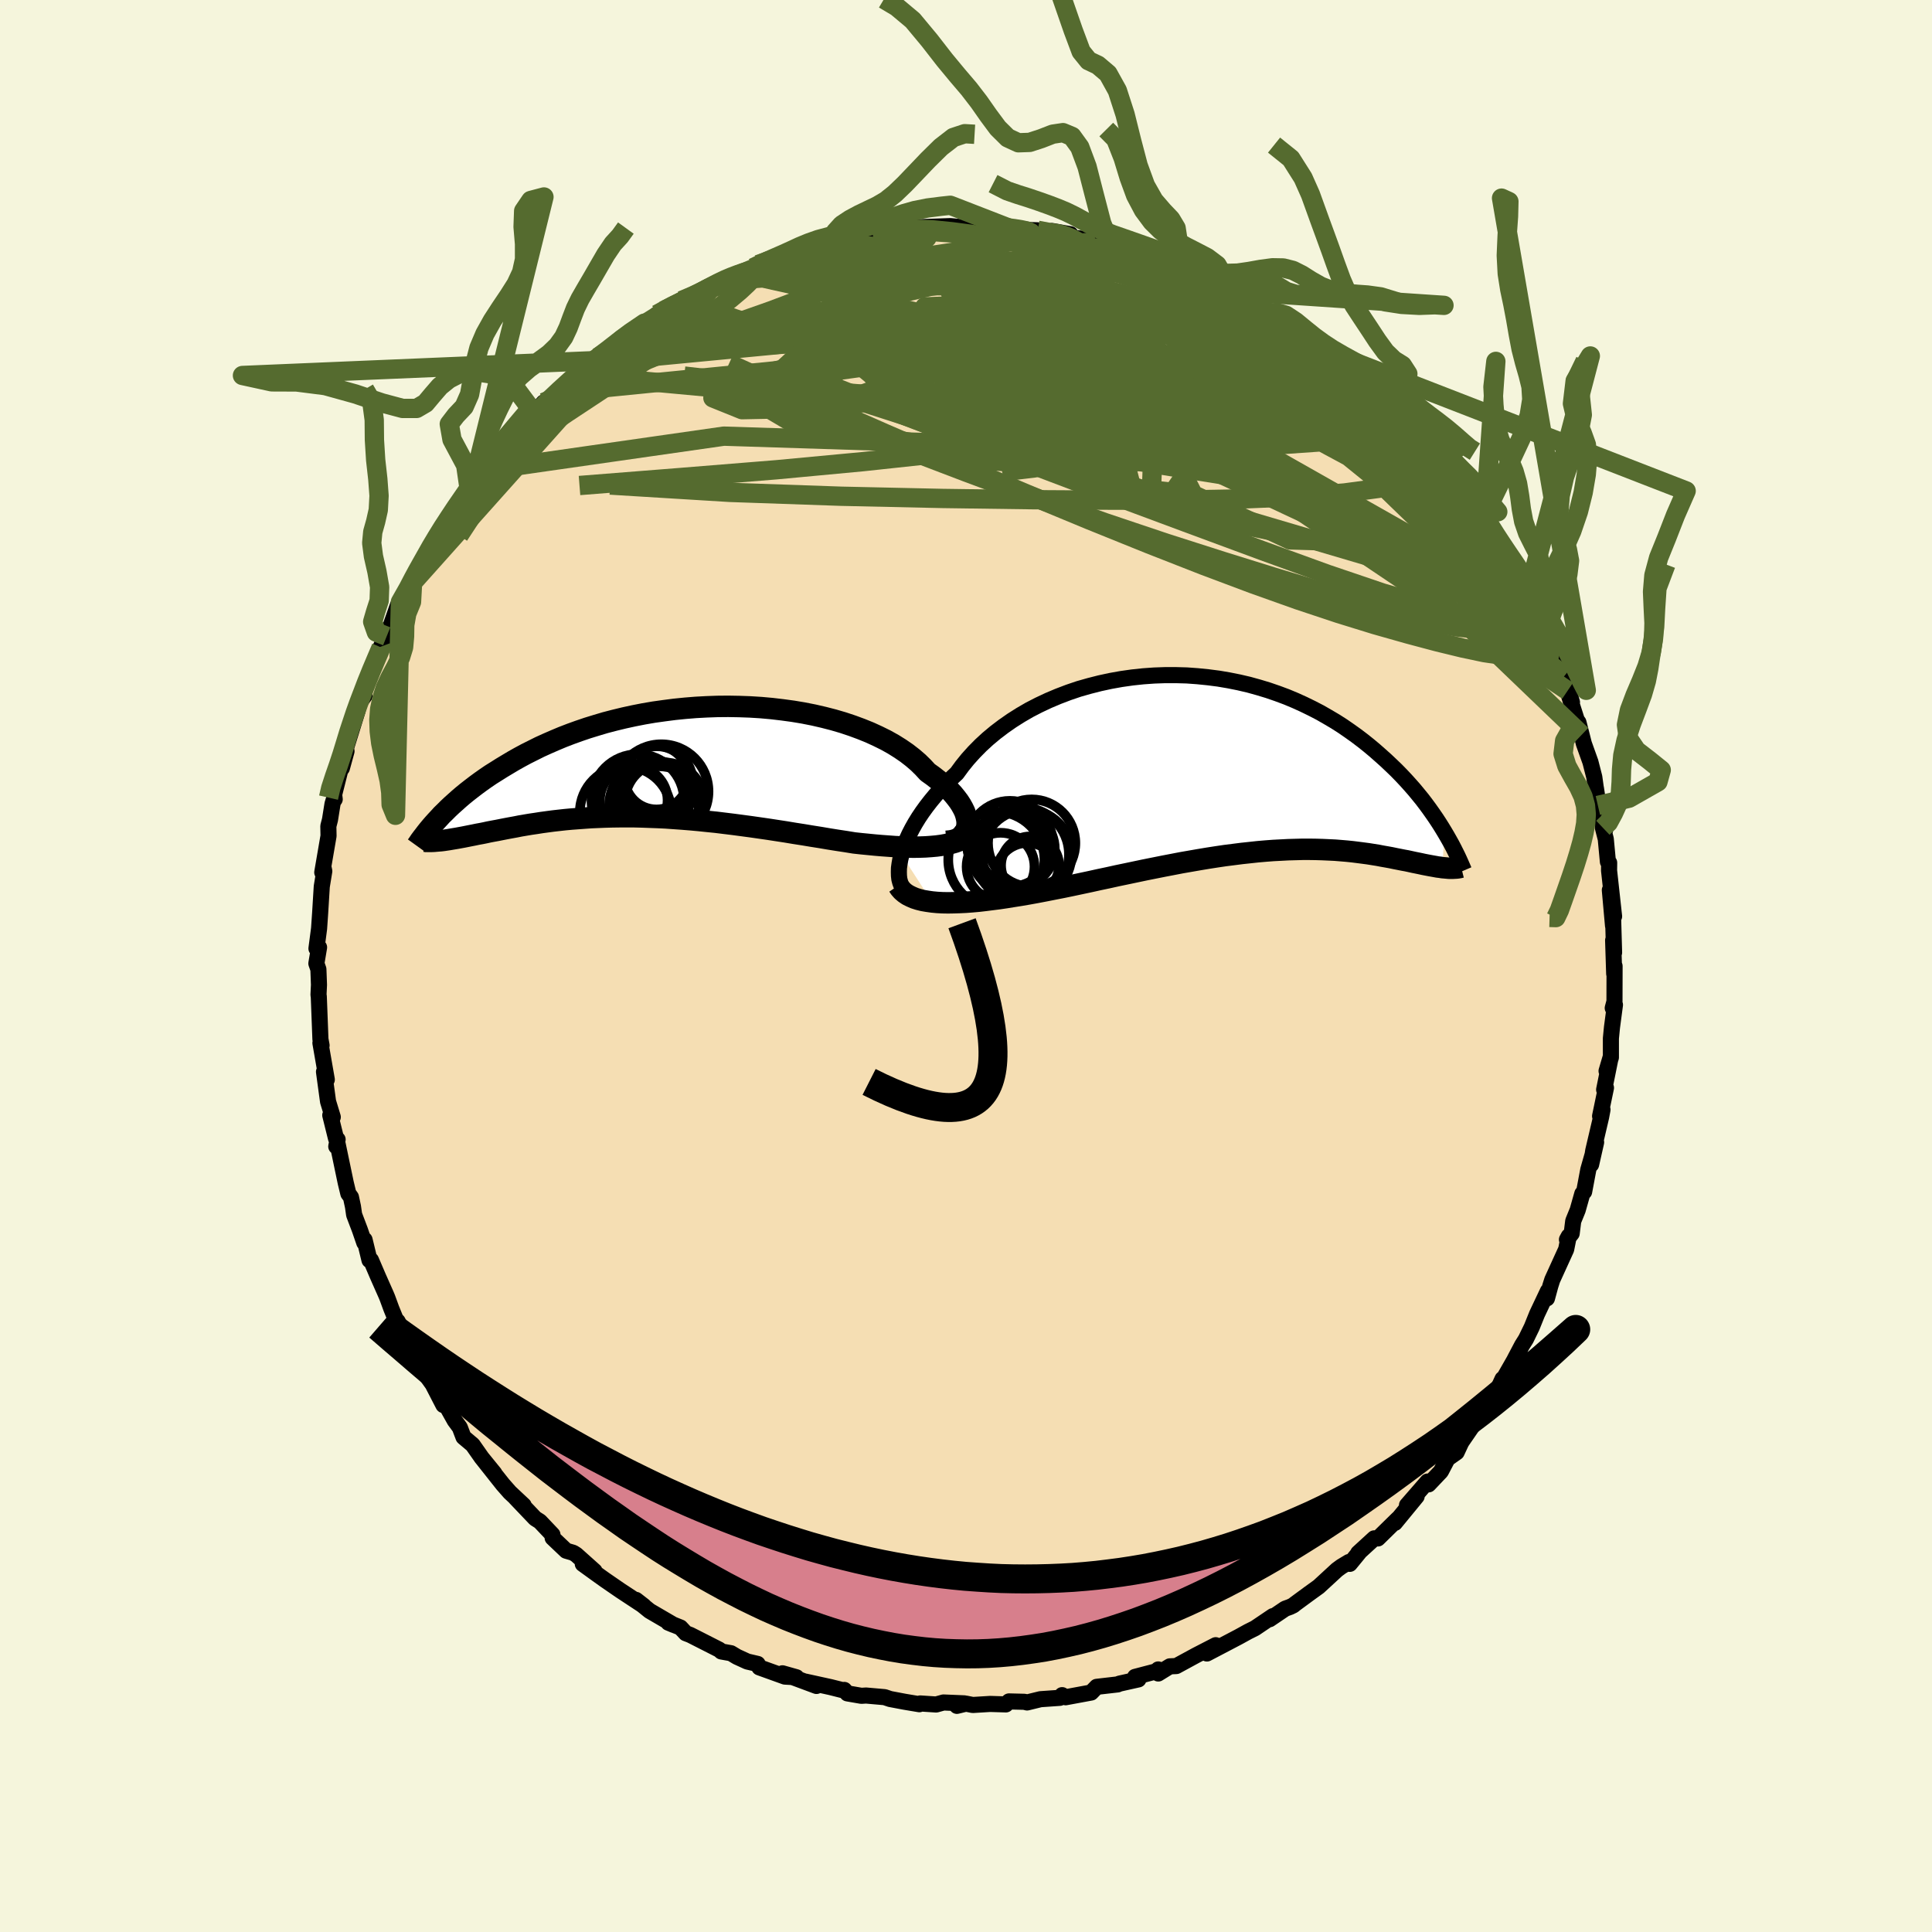 <svg viewBox="-100 -100 200 200" xmlns="http://www.w3.org/2000/svg" width="500" height="500" id="face-svg">
    <defs>
      <clipPath id="leftEyeClipPath">
        <polyline points="30.3,6.46 30.3,6.16 30.25,5.84 30.17,5.51 30.05,5.16 29.88,4.81 29.68,4.45 29.44,4.08 29.16,3.71 28.85,3.33 28.5,2.95 28.11,2.57 27.69,2.19 27.23,1.82 26.74,1.44 26.22,1.07 25.75,0.56 25.24,0.06 24.67,-0.43 24.05,-0.91 23.38,-1.37 22.66,-1.82 21.89,-2.25 21.08,-2.65 20.23,-3.04 19.34,-3.4 18.42,-3.74 17.46,-4.06 16.47,-4.35 15.46,-4.61 14.42,-4.85 13.36,-5.06 12.28,-5.24 11.18,-5.39 10.07,-5.52 8.96,-5.62 7.83,-5.69 6.71,-5.73 5.58,-5.75 4.45,-5.74 3.33,-5.7 2.22,-5.64 1.11,-5.55 0.02,-5.44 -1.06,-5.3 -2.13,-5.15 -3.18,-4.97 -4.2,-4.77 -5.21,-4.55 -6.2,-4.31 -7.16,-4.06 -8.1,-3.78 -9.01,-3.5 -9.89,-3.2 -10.75,-2.89 -11.58,-2.57 -12.39,-2.23 -13.17,-1.89 -13.92,-1.55 -14.64,-1.19 -15.34,-0.84 -16.01,-0.48 -16.65,-0.12 -17.27,0.25 -17.87,0.61 -18.44,0.97 -19,1.32 -19.53,1.68 -20.04,2.04 -20.53,2.4 -21,2.76 -21.45,3.11 -21.88,3.46 -22.29,3.81 -22.68,4.16 -23.06,4.5 -23.41,4.83 -23.75,5.17 -24.08,5.49 -24.38,5.82 -23.64,8.09 -23.37,8.05 -23.08,8 -22.78,7.95 -22.48,7.9 -22.16,7.84 -21.83,7.78 -21.48,7.71 -21.13,7.64 -20.77,7.57 -20.39,7.49 -20,7.42 -19.6,7.34 -19.19,7.25 -18.77,7.17 -18.33,7.09 -17.88,7 -17.42,6.91 -16.94,6.82 -16.44,6.73 -15.94,6.63 -15.41,6.54 -14.87,6.45 -14.32,6.37 -13.75,6.28 -13.16,6.2 -12.56,6.12 -11.94,6.05 -11.31,5.98 -10.66,5.92 -9.99,5.87 -9.31,5.82 -8.61,5.77 -7.9,5.74 -7.17,5.71 -6.43,5.69 -5.68,5.68 -4.91,5.68 -4.13,5.68 -3.33,5.7 -2.52,5.73 -1.7,5.76 -0.87,5.8 -0.03,5.86 0.82,5.92 1.69,5.99 2.56,6.07 3.43,6.16 4.32,6.25 5.21,6.36 6.11,6.47 7.01,6.59 7.91,6.71 8.82,6.84 9.72,6.97 10.63,7.11 11.54,7.25 12.44,7.4 13.34,7.54 14.24,7.69 15.13,7.83 16.01,7.98 16.89,8.12 17.75,8.25 18.61,8.39 19.34,8.47 20.06,8.54 20.77,8.61 21.47,8.67 22.16,8.72 22.84,8.77 23.5,8.8 24.15,8.82 24.78,8.83 25.4,8.82 25.99,8.8 26.56,8.76 27.12,8.71 27.65,8.64 28.15,8.55" />
      </clipPath>
      <clipPath id="rightEyeClipPath">
        <polyline points="-32.8,9.38 -32.65,8.87 -32.46,8.35 -32.24,7.81 -31.99,7.26 -31.7,6.7 -31.38,6.13 -31.03,5.56 -30.64,4.98 -30.22,4.4 -29.77,3.82 -29.29,3.24 -28.78,2.66 -28.24,2.09 -27.67,1.52 -27.07,0.96 -26.52,0.21 -25.93,-0.52 -25.28,-1.24 -24.59,-1.94 -23.85,-2.62 -23.07,-3.27 -22.24,-3.9 -21.38,-4.5 -20.48,-5.07 -19.55,-5.61 -18.58,-6.11 -17.58,-6.58 -16.56,-7.01 -15.51,-7.41 -14.45,-7.77 -13.36,-8.08 -12.26,-8.36 -11.15,-8.6 -10.03,-8.8 -8.9,-8.96 -7.77,-9.08 -6.64,-9.16 -5.51,-9.2 -4.39,-9.2 -3.27,-9.17 -2.16,-9.09 -1.07,-8.98 0.02,-8.84 1.08,-8.66 2.13,-8.45 3.16,-8.21 4.17,-7.93 5.16,-7.63 6.12,-7.3 7.06,-6.95 7.97,-6.57 8.85,-6.17 9.71,-5.75 10.54,-5.32 11.34,-4.86 12.12,-4.4 12.87,-3.92 13.58,-3.43 14.28,-2.93 14.94,-2.43 15.58,-1.92 16.19,-1.41 16.78,-0.89 17.35,-0.38 17.89,0.13 18.41,0.63 18.91,1.14 19.39,1.65 19.85,2.16 20.29,2.66 20.71,3.17 21.11,3.66 21.49,4.16 21.85,4.65 22.19,5.13 22.52,5.61 22.83,6.08 23.12,6.54 23.4,7 23.2,10.73 22.96,10.69 22.7,10.66 22.43,10.61 22.15,10.56 21.87,10.51 21.56,10.45 21.25,10.39 20.93,10.32 20.59,10.25 20.24,10.18 19.88,10.1 19.51,10.02 19.12,9.95 18.72,9.87 18.31,9.79 17.88,9.7 17.44,9.62 16.98,9.54 16.51,9.45 16.01,9.37 15.51,9.29 14.98,9.22 14.44,9.15 13.88,9.08 13.3,9.02 12.7,8.97 12.08,8.92 11.45,8.89 10.79,8.86 10.12,8.84 9.43,8.83 8.72,8.83 7.99,8.85 7.25,8.87 6.49,8.91 5.71,8.95 4.91,9.01 4.1,9.08 3.27,9.17 2.43,9.26 1.57,9.37 0.7,9.48 -0.18,9.61 -1.08,9.75 -1.98,9.9 -2.9,10.06 -3.82,10.22 -4.75,10.4 -5.69,10.58 -6.64,10.77 -7.59,10.96 -8.54,11.16 -9.49,11.36 -10.45,11.56 -11.4,11.77 -12.35,11.97 -13.3,12.18 -14.24,12.38 -15.18,12.58 -16.1,12.77 -17.02,12.95 -17.93,13.13 -18.82,13.3 -19.7,13.46 -20.46,13.59 -21.22,13.71 -21.96,13.83 -22.7,13.94 -23.41,14.03 -24.12,14.12 -24.81,14.2 -25.48,14.26 -26.14,14.31 -26.77,14.34 -27.39,14.36 -27.98,14.37 -28.55,14.36 -29.1,14.33 -29.63,14.28" />
      </clipPath>
      <filter id="fuzzy">
        <feTurbulence id="turbulence" baseFrequency="0.05" numOctaves="3" type="noise" result="noise" />
        <feDisplacementMap in="SourceGraphic" in2="noise" scale="2" />
      </filter>
      <linearGradient id="rainbowGradient" x1="0%" y1="0%" x2="100%" y2="0%">
        <stop offset="0%" style="stop-color: [object Object]; stop-opacity: 1" />
        <stop offset="50%" style="stop-color: [object Object]; stop-opacity: 1" />
        <stop offset="100%" style="stop-color: [object Object]; stop-opacity: 1" />
      </linearGradient>
    </defs>
    <rect x="-100" y="-100" width="100%" height="100%" fill="rgb(245, 245, 220)" />
    <polyline id="faceContour" points="67.1,0.8 67.14,0.01 67.13,3.67 66.95,4.35 67.18,4.02 66.87,6.36 66.76,7.49 66.76,9.47 66.31,10.87 66.75,9.38 66.06,12.8 66.25,12.61 65.64,15.54 65.89,14.87 65.75,15.62 64.93,19.12 64.71,20.55 65.23,18.25 64.42,21.08 63.99,23.37 63.8,23.57 63.32,25.27 62.86,26.4 62.7,27.69 62.21,28.32 62.4,27.97 62.13,29.33 60.69,32.49 60.49,33.12 60.14,34.41 60.24,33.65 59.11,36.04 58.57,37.38 57.96,38.63 57.57,39.25 56.8,40.71 57.34,39.78 55.31,43.33 55.54,42.75 55.06,43.8 54.98,43.98 53.35,46.54 53.57,46.32 53.39,46.22 51.36,49.17 51.25,49.35 50.79,50.34 49.85,51 49.16,52.32 47.89,53.66 47.78,53.37 45.65,55.82 46.65,54.91 44.4,57.65 44.72,57.22 42.64,59.26 42.26,59.25 40.6,60.77 40.68,60.73 39.73,61.89 39.64,61.7 38.86,62.17 38.41,62.5 36.51,64.25 35.58,64.92 34.07,66.03 33.89,66.18 33.54,66.35 33.04,66.53 31.43,67.62 31.77,67.3 29.92,68.55 29.2,68.91 28.22,69.45 27.04,70.07 24.94,71.17 25.85,70.31 23.85,71.34 21.77,72.47 21.1,72.5 19.9,73.24 19.9,72.82 19.79,72.99 17.5,73.59 17.85,73.85 15.88,74.29 15.7,74.37 13.53,74.62 12.96,75.21 10.31,75.7 9.95,75.48 9.71,75.76 7.71,75.9 6.32,76.24 6.05,76.17 4.45,76.13 4.13,76.44 2.5,76.39 0.7,76.5 0,76.36 -0.94,76.59 -0.18,76.33 -2.33,76.24 -3.09,76.45 -4.74,76.34 -4.83,76.42 -6.38,76.16 -7.86,75.88 -8.42,75.69 -10.35,75.52 -10.83,75.55 -12.28,75.3 -12.6,74.94 -12.59,75.01 -14.02,74.65 -16.62,74.08 -15.48,74.53 -19,73.22 -17.55,73.63 -18.75,73.56 -21.39,72.61 -21.57,72.25 -22.64,72 -23.71,71.51 -24.33,71.14 -25.33,70.96 -25.53,70.78 -28.54,69.25 -29.01,69.07 -29.56,68.48 -30.81,67.98 -30.28,68.2 -31.19,67.67 -32.75,66.76 -34.16,65.62 -33.35,66.25 -35.78,64.65 -37.35,63.57 -38.19,62.97 -39.67,61.9 -38.45,62.64 -40.35,60.94 -40.67,60.74 -41.39,60.53 -42.79,59.2 -42.81,58.87 -44.11,57.5 -44.6,57.19 -46.63,55.06 -45.79,55.83 -47.22,54.49 -47.95,53.66 -49.89,51.21 -48.82,52.52 -50.13,50.91 -51.07,49.57 -52.02,48.77 -52.4,47.77 -52.93,47.05 -53.82,45.46 -54.1,45.45 -55.21,43.3 -56.02,42.17 -56.29,41.76 -57.14,40.36 -57.25,39.51 -57.7,38.89 -58.84,36.78 -58.89,36.94 -59.49,35.47 -59.9,34.35 -60.02,34.06 -60.88,32.12 -61.6,30.44 -61.75,30.45 -62.26,28.34 -62.29,28.64 -62.74,27.33 -63.34,25.75 -63.46,24.91 -63.67,23.93 -63.94,23.56 -64.21,22.44 -65.04,18.47 -65.19,18.68 -65.05,17.96 -65.21,17.87 -65.81,15.45 -65.55,15.64 -66.04,14.03 -66.46,10.95 -66.17,11.76 -66.83,7.97 -66.71,8.22 -66.83,7.57 -66.9,5.73 -67,3.14 -67.03,3 -66.98,1.95 -67.04,0.34 -67.25,-0.26 -66.97,-1.93 -67.05,-1.98 -67.24,-1.81 -66.97,-3.87 -66.86,-5.46 -66.69,-8.23 -66.43,-9.82 -66.52,-10.25 -66.64,-9.69 -65.99,-13.47 -66.01,-14.48 -65.84,-15.14 -65.58,-16.77 -65.47,-17.14 -65.35,-17.26 -65.41,-17.75 -64.67,-20.68 -64.61,-20.48 -64.13,-22.23 -64.18,-22.57 -62.97,-26.47 -63.68,-24.49 -62.87,-27.16 -62.27,-27.96 -62.37,-28.52 -61.69,-30.08 -61.21,-31.43 -59.97,-34.13 -60.57,-33.06 -59.57,-35.14 -59.57,-35.18 -58.81,-37.34 -58.55,-37.68 -57.29,-39.68 -57.17,-39.72 -56.25,-41.84 -56.89,-40.73 -55.97,-42.07 -54.79,-44.1 -54.64,-44.59 -53.83,-45.57 -53.96,-45.81 -51.54,-49.22 -51.26,-49 -51.42,-49.3 -49.7,-51.13 -50.31,-51.07 -49.8,-51.31 -48.71,-52.86 -47.6,-54.22 -46.62,-54.84 -46.66,-55.04 -45.87,-55.94 -43.72,-58.34 -44.67,-57.17 -42.32,-59.38 -41.23,-60.32 -40.56,-61.21 -39.05,-62.27 -39.13,-62.45 -38.59,-62.66 -37.67,-63.16 -38.11,-63.02 -36.35,-64.25 -35.65,-64.96 -35.25,-65.25 -33.29,-66.55 -32.51,-66.74 -32,-67.45 -31.28,-67.86 -30.05,-68.49 -29.44,-68.89 -29.16,-68.81 -25.32,-70.93 -25.34,-70.9 -25.32,-70.92 -23.42,-71.76 -23.58,-71.67 -22.04,-72.28 -21.53,-72.61 -18.98,-73.61 -18.99,-73.37 -16.64,-74.39 -18.15,-73.85 -16.72,-74.22 -14.1,-74.83 -12.94,-75.08 -13.41,-74.99 -11.09,-75.43 -10.44,-75.67 -9.64,-75.64 -7.82,-75.94 -8.29,-75.88 -6.47,-76.19 -5.5,-76.38 -4.9,-76.48 -1.68,-76.59 -1.58,-76.59 0.01,-76.44 0.79,-76.45 1.29,-76.58 2.64,-76.35 2.65,-76.61 4.73,-76.33 4.64,-76.45 6.69,-76.18 7.42,-76.16 8.96,-75.77 10.82,-75.75 8.89,-76.09 10.96,-75.4 12.62,-75.23 13.37,-74.9 15.51,-74.55 15.32,-74.49 15.8,-74.31 18.27,-73.62 18.69,-73.41 21.02,-72.65 20.39,-72.87 21.26,-72.75 21.97,-72.3 24.54,-71.24 25.97,-70.53 25.61,-70.98 27.68,-69.86 26.42,-70.4 27.76,-69.81 30.84,-68.02 30.88,-68.02 31.46,-67.62 31.72,-67.38 32.61,-66.66 33.64,-66.24 35.82,-64.76 35.99,-64.64 36.53,-63.89 38.04,-63.27 38.26,-63 40.01,-61.44 41.81,-59.95 42.4,-59.59 42.72,-59.05 43.2,-58.91 44.33,-57.65 45.38,-56.55 45.17,-56.76 46.52,-55.21 47.09,-54.48 47.5,-54.2 48.42,-53.27 49.76,-51.56 49.86,-51.26 50.37,-50.92 51.04,-49.87 51.02,-49.91 52.23,-48.07 53.41,-46.46 53.68,-45.84 54.22,-44.86 54.26,-44.8 55.41,-43.43 56.39,-41.61 56.56,-41.27 57.39,-39.53 57.63,-39.24 58.14,-38.35 58.52,-37.44 59.49,-35.32 59.67,-34.91 60.09,-34.47 60.61,-33.08 61.07,-31.61 61.95,-30.03 62.73,-27.3 62.28,-28.5 62.49,-27.77 63.23,-25.45 63.4,-25.22 63.73,-23.93 63.96,-23.02 64.64,-21.12 65.04,-19.56 65.3,-17.69 65.21,-18.4 65.71,-15.14 65.41,-16.62 66.15,-14.03 65.93,-14.31 66.23,-13.14 66.45,-10.79 66.58,-10.69 66.57,-9.88 67.09,-5.14 66.65,-7.86 66.98,-4.17 66.97,-5.58 67.09,-1.39 66.99,-2.66 67.1,0.8 67.14,0.01" fill="rgb(245, 222, 179)" stroke="black" stroke-width="1.667" stroke-linejoin="round" filter="url(#fuzzy)" />
    <g transform="translate(26.12 -20.91)">
      <polyline id="rightCountour" points="-32.8,9.38 -32.65,8.87 -32.46,8.35 -32.24,7.81 -31.99,7.26 -31.7,6.7 -31.38,6.13 -31.03,5.56 -30.64,4.98 -30.22,4.4 -29.77,3.82 -29.29,3.24 -28.78,2.66 -28.24,2.09 -27.67,1.52 -27.07,0.96 -26.52,0.21 -25.93,-0.52 -25.28,-1.24 -24.59,-1.94 -23.85,-2.62 -23.07,-3.27 -22.24,-3.9 -21.38,-4.5 -20.48,-5.07 -19.55,-5.61 -18.58,-6.11 -17.58,-6.58 -16.56,-7.01 -15.51,-7.41 -14.45,-7.77 -13.36,-8.08 -12.26,-8.36 -11.15,-8.6 -10.03,-8.8 -8.9,-8.96 -7.77,-9.08 -6.64,-9.16 -5.51,-9.2 -4.39,-9.2 -3.27,-9.17 -2.16,-9.09 -1.07,-8.98 0.02,-8.84 1.08,-8.66 2.13,-8.45 3.16,-8.21 4.17,-7.93 5.16,-7.63 6.12,-7.3 7.06,-6.95 7.97,-6.57 8.85,-6.17 9.71,-5.75 10.54,-5.32 11.34,-4.86 12.12,-4.4 12.87,-3.92 13.58,-3.43 14.28,-2.93 14.94,-2.43 15.58,-1.92 16.19,-1.41 16.78,-0.89 17.35,-0.38 17.89,0.13 18.41,0.63 18.91,1.14 19.39,1.65 19.85,2.16 20.29,2.66 20.71,3.17 21.11,3.66 21.49,4.16 21.85,4.65 22.19,5.13 22.52,5.61 22.83,6.08 23.12,6.54 23.4,7 23.2,10.73 22.96,10.69 22.7,10.66 22.43,10.61 22.15,10.56 21.87,10.51 21.56,10.45 21.25,10.39 20.93,10.32 20.59,10.25 20.24,10.18 19.88,10.1 19.51,10.02 19.12,9.95 18.72,9.87 18.31,9.79 17.88,9.7 17.44,9.62 16.98,9.54 16.51,9.45 16.01,9.37 15.51,9.29 14.98,9.22 14.44,9.15 13.88,9.08 13.3,9.02 12.7,8.97 12.08,8.92 11.45,8.89 10.79,8.86 10.12,8.84 9.43,8.83 8.72,8.83 7.99,8.85 7.25,8.87 6.49,8.91 5.71,8.95 4.91,9.01 4.1,9.08 3.27,9.17 2.43,9.26 1.57,9.37 0.7,9.48 -0.18,9.61 -1.08,9.75 -1.98,9.9 -2.9,10.06 -3.82,10.22 -4.75,10.4 -5.69,10.58 -6.64,10.77 -7.59,10.96 -8.54,11.16 -9.49,11.36 -10.45,11.56 -11.4,11.77 -12.35,11.97 -13.3,12.18 -14.24,12.38 -15.18,12.58 -16.1,12.77 -17.02,12.95 -17.93,13.13 -18.82,13.3 -19.7,13.46 -20.46,13.59 -21.22,13.71 -21.96,13.83 -22.7,13.94 -23.41,14.03 -24.12,14.12 -24.81,14.2 -25.48,14.26 -26.14,14.31 -26.77,14.34 -27.39,14.36 -27.98,14.37 -28.55,14.36 -29.1,14.33 -29.63,14.28" fill="white" stroke="white" stroke-width="0" stroke-linejoin="round" filter="url(#fuzzy)" />
    </g>
    <g transform="translate(-30.19 -21.13)">
      <polyline id="leftCountour" points="30.3,6.46 30.3,6.16 30.25,5.84 30.17,5.51 30.05,5.16 29.88,4.81 29.68,4.45 29.44,4.08 29.16,3.71 28.85,3.33 28.5,2.95 28.11,2.57 27.69,2.19 27.23,1.82 26.74,1.44 26.22,1.07 25.75,0.56 25.24,0.06 24.67,-0.43 24.05,-0.91 23.38,-1.37 22.66,-1.82 21.89,-2.25 21.08,-2.65 20.23,-3.04 19.34,-3.4 18.42,-3.74 17.46,-4.06 16.47,-4.35 15.46,-4.61 14.42,-4.85 13.36,-5.06 12.28,-5.24 11.18,-5.39 10.07,-5.52 8.96,-5.62 7.83,-5.69 6.71,-5.73 5.58,-5.75 4.45,-5.74 3.33,-5.7 2.22,-5.64 1.11,-5.55 0.02,-5.44 -1.06,-5.3 -2.13,-5.15 -3.18,-4.97 -4.2,-4.77 -5.21,-4.55 -6.2,-4.31 -7.16,-4.06 -8.1,-3.78 -9.01,-3.5 -9.89,-3.2 -10.75,-2.89 -11.58,-2.57 -12.39,-2.23 -13.17,-1.89 -13.92,-1.55 -14.64,-1.19 -15.34,-0.84 -16.01,-0.48 -16.65,-0.12 -17.27,0.25 -17.87,0.61 -18.44,0.97 -19,1.32 -19.53,1.68 -20.04,2.04 -20.53,2.4 -21,2.76 -21.45,3.11 -21.88,3.46 -22.29,3.81 -22.68,4.16 -23.06,4.5 -23.41,4.83 -23.75,5.17 -24.08,5.49 -24.38,5.82 -23.64,8.09 -23.37,8.05 -23.08,8 -22.78,7.95 -22.48,7.9 -22.16,7.84 -21.83,7.78 -21.48,7.71 -21.13,7.64 -20.77,7.57 -20.39,7.49 -20,7.42 -19.6,7.34 -19.19,7.25 -18.77,7.17 -18.33,7.09 -17.88,7 -17.42,6.91 -16.94,6.82 -16.44,6.73 -15.94,6.63 -15.41,6.54 -14.87,6.45 -14.32,6.37 -13.75,6.28 -13.16,6.2 -12.56,6.12 -11.94,6.05 -11.31,5.98 -10.66,5.92 -9.99,5.87 -9.31,5.82 -8.61,5.77 -7.9,5.74 -7.17,5.71 -6.43,5.69 -5.68,5.68 -4.91,5.68 -4.13,5.68 -3.33,5.7 -2.52,5.73 -1.7,5.76 -0.87,5.8 -0.03,5.86 0.82,5.92 1.69,5.99 2.56,6.07 3.43,6.16 4.32,6.25 5.21,6.36 6.11,6.47 7.01,6.59 7.91,6.71 8.82,6.84 9.72,6.97 10.63,7.11 11.54,7.25 12.44,7.4 13.34,7.54 14.24,7.69 15.13,7.83 16.01,7.98 16.89,8.12 17.75,8.25 18.61,8.39 19.34,8.47 20.06,8.54 20.77,8.61 21.47,8.67 22.16,8.72 22.84,8.77 23.5,8.8 24.15,8.82 24.78,8.83 25.4,8.82 25.99,8.8 26.56,8.76 27.12,8.71 27.65,8.64 28.15,8.55" fill="white" stroke="white" stroke-width="0" stroke-linejoin="round" filter="url(#fuzzy)" />
    </g>
    <g transform="translate(26.12 -20.91)">
      <polyline id="rightUpper" points="-32.53,12.93 -32.7,12.74 -32.84,12.51 -32.94,12.23 -33.02,11.92 -33.06,11.57 -33.07,11.18 -33.06,10.77 -33,10.33 -32.92,9.87 -32.8,9.38 -32.65,8.87 -32.46,8.35 -32.24,7.81 -31.99,7.26 -31.7,6.7 -31.38,6.13 -31.03,5.56 -30.64,4.98 -30.22,4.4 -29.77,3.82 -29.29,3.24 -28.78,2.66 -28.24,2.09 -27.67,1.52 -27.07,0.96 -26.52,0.21 -25.93,-0.52 -25.28,-1.24 -24.59,-1.94 -23.85,-2.62 -23.07,-3.27 -22.24,-3.9 -21.38,-4.5 -20.48,-5.07 -19.55,-5.61 -18.58,-6.11 -17.58,-6.58 -16.56,-7.01 -15.51,-7.41 -14.45,-7.77 -13.36,-8.08 -12.26,-8.36 -11.15,-8.6 -10.03,-8.8 -8.9,-8.96 -7.77,-9.08 -6.64,-9.16 -5.51,-9.2 -4.39,-9.2 -3.27,-9.17 -2.16,-9.09 -1.07,-8.98 0.02,-8.84 1.08,-8.66 2.13,-8.45 3.16,-8.21 4.17,-7.93 5.16,-7.63 6.12,-7.3 7.06,-6.95 7.97,-6.57 8.85,-6.17 9.71,-5.75 10.54,-5.32 11.34,-4.86 12.12,-4.4 12.87,-3.92 13.58,-3.43 14.28,-2.93 14.94,-2.43 15.58,-1.92 16.19,-1.41 16.78,-0.89 17.35,-0.38 17.89,0.13 18.41,0.63 18.91,1.14 19.39,1.65 19.85,2.16 20.29,2.66 20.71,3.17 21.11,3.66 21.49,4.16 21.85,4.65 22.19,5.13 22.52,5.61 22.83,6.08 23.12,6.54 23.4,7 23.66,7.44 23.91,7.88 24.15,8.31 24.37,8.73 24.57,9.13 24.77,9.53 24.95,9.92 25.12,10.3 25.28,10.67 25.43,11.02" fill="none" stroke="black" stroke-width="1.667" stroke-linejoin="round" filter="url(#fuzzy)" />
      <polyline id="rightLower" points="-33.14,12.59 -32.95,12.87 -32.73,13.12 -32.46,13.35 -32.15,13.56 -31.81,13.73 -31.44,13.89 -31.03,14.02 -30.59,14.13 -30.12,14.21 -29.63,14.28 -29.1,14.33 -28.55,14.36 -27.98,14.37 -27.39,14.36 -26.77,14.34 -26.14,14.31 -25.48,14.26 -24.81,14.2 -24.12,14.12 -23.41,14.03 -22.7,13.94 -21.96,13.83 -21.22,13.71 -20.46,13.59 -19.7,13.46 -18.82,13.3 -17.93,13.13 -17.02,12.95 -16.1,12.77 -15.18,12.58 -14.24,12.38 -13.3,12.18 -12.35,11.97 -11.4,11.77 -10.45,11.56 -9.49,11.36 -8.54,11.16 -7.59,10.96 -6.64,10.77 -5.69,10.58 -4.75,10.4 -3.82,10.22 -2.9,10.06 -1.98,9.9 -1.08,9.75 -0.18,9.61 0.7,9.48 1.57,9.37 2.43,9.26 3.27,9.17 4.1,9.08 4.91,9.01 5.71,8.95 6.49,8.91 7.25,8.87 7.99,8.85 8.72,8.83 9.43,8.83 10.12,8.84 10.79,8.86 11.45,8.89 12.08,8.92 12.7,8.97 13.3,9.02 13.88,9.08 14.44,9.15 14.98,9.22 15.51,9.29 16.01,9.37 16.51,9.45 16.98,9.54 17.44,9.62 17.88,9.7 18.31,9.79 18.72,9.87 19.12,9.95 19.51,10.02 19.88,10.1 20.24,10.18 20.59,10.25 20.93,10.32 21.25,10.39 21.56,10.45 21.87,10.51 22.15,10.56 22.43,10.61 22.7,10.66 22.96,10.69 23.2,10.73 23.44,10.75 23.66,10.77 23.88,10.79 24.09,10.79 24.28,10.79 24.47,10.78 24.65,10.77 24.82,10.75 24.98,10.72 25.14,10.68" fill="none" stroke="black" stroke-width="2.222" stroke-linejoin="round" filter="url(#fuzzy)" />
      <circle r="4.634" cx="-19.827" cy="9.362" stroke="black" fill="none" stroke-width="1.0" filter="url(#fuzzy)" clip-path="url(#rightEyeClipPath)" /><circle r="3.514" cx="-22.542" cy="10.632" stroke="black" fill="none" stroke-width="1.0" filter="url(#fuzzy)" clip-path="url(#rightEyeClipPath)" /><circle r="3.004" cx="-19.487" cy="10.502" stroke="black" fill="none" stroke-width="1.0" filter="url(#fuzzy)" clip-path="url(#rightEyeClipPath)" /><circle r="4.104" cx="-21.517" cy="9.127" stroke="black" fill="none" stroke-width="1.0" filter="url(#fuzzy)" clip-path="url(#rightEyeClipPath)" /><circle r="4.978" cx="-22.977" cy="9.922" stroke="black" fill="none" stroke-width="1.0" filter="url(#fuzzy)" clip-path="url(#rightEyeClipPath)" /><circle r="4.444" cx="-21.572" cy="8.257" stroke="black" fill="none" stroke-width="1.0" filter="url(#fuzzy)" clip-path="url(#rightEyeClipPath)" /><circle r="4.876" cx="-20.337" cy="9.362" stroke="black" fill="none" stroke-width="1.0" filter="url(#fuzzy)" clip-path="url(#rightEyeClipPath)" /><circle r="3.262" cx="-19.767" cy="11.432" stroke="black" fill="none" stroke-width="1.0" filter="url(#fuzzy)" clip-path="url(#rightEyeClipPath)" /><circle r="3.928" cx="-20.857" cy="8.787" stroke="black" fill="none" stroke-width="1.0" filter="url(#fuzzy)" clip-path="url(#rightEyeClipPath)" /><circle r="4.522" cx="-19.322" cy="8.187" stroke="black" fill="none" stroke-width="1.0" filter="url(#fuzzy)" clip-path="url(#rightEyeClipPath)" />
      </g>
    <g transform="translate(-30.19 -21.13)">
      <polyline id="leftUpper" points="28.17,8.22 28.56,8.18 28.91,8.11 29.22,8 29.49,7.86 29.73,7.69 29.92,7.49 30.08,7.27 30.19,7.02 30.27,6.75 30.3,6.46 30.3,6.16 30.25,5.84 30.17,5.51 30.05,5.16 29.88,4.81 29.68,4.45 29.44,4.08 29.16,3.71 28.85,3.33 28.5,2.95 28.11,2.57 27.69,2.19 27.23,1.82 26.74,1.44 26.22,1.07 25.75,0.56 25.24,0.06 24.67,-0.43 24.05,-0.91 23.38,-1.37 22.66,-1.82 21.89,-2.25 21.08,-2.65 20.23,-3.04 19.34,-3.4 18.42,-3.74 17.46,-4.06 16.47,-4.35 15.46,-4.61 14.42,-4.85 13.36,-5.06 12.28,-5.24 11.18,-5.39 10.07,-5.52 8.96,-5.62 7.83,-5.69 6.71,-5.73 5.58,-5.75 4.45,-5.74 3.33,-5.7 2.22,-5.64 1.11,-5.55 0.02,-5.44 -1.06,-5.3 -2.13,-5.15 -3.18,-4.97 -4.2,-4.77 -5.21,-4.55 -6.2,-4.31 -7.16,-4.06 -8.1,-3.78 -9.01,-3.5 -9.89,-3.2 -10.75,-2.89 -11.58,-2.57 -12.39,-2.23 -13.17,-1.89 -13.92,-1.55 -14.64,-1.19 -15.34,-0.84 -16.01,-0.48 -16.65,-0.12 -17.27,0.25 -17.87,0.61 -18.44,0.97 -19,1.32 -19.53,1.68 -20.04,2.04 -20.53,2.4 -21,2.76 -21.45,3.11 -21.88,3.46 -22.29,3.81 -22.68,4.16 -23.06,4.5 -23.41,4.83 -23.75,5.17 -24.08,5.49 -24.38,5.82 -24.67,6.13 -24.95,6.44 -25.21,6.74 -25.46,7.04 -25.69,7.33 -25.91,7.62 -26.12,7.89 -26.32,8.16 -26.5,8.43 -26.68,8.68" fill="none" stroke="black" stroke-width="2.222" stroke-linejoin="round" filter="url(#fuzzy)" />
      <polyline id="leftLower" points="31.53,6.31 31.36,6.66 31.14,6.98 30.88,7.28 30.59,7.54 30.26,7.77 29.9,7.97 29.51,8.15 29.09,8.31 28.63,8.44 28.15,8.55 27.65,8.64 27.12,8.71 26.56,8.76 25.99,8.8 25.4,8.82 24.78,8.83 24.15,8.82 23.5,8.8 22.84,8.77 22.16,8.72 21.47,8.67 20.77,8.61 20.06,8.54 19.34,8.47 18.61,8.39 17.75,8.25 16.89,8.12 16.01,7.98 15.13,7.83 14.24,7.69 13.34,7.54 12.44,7.4 11.54,7.25 10.63,7.11 9.72,6.97 8.82,6.84 7.91,6.71 7.01,6.59 6.11,6.47 5.21,6.36 4.32,6.25 3.43,6.16 2.56,6.07 1.69,5.99 0.82,5.92 -0.03,5.86 -0.87,5.8 -1.7,5.76 -2.52,5.73 -3.33,5.7 -4.13,5.68 -4.91,5.68 -5.68,5.68 -6.43,5.69 -7.17,5.71 -7.9,5.74 -8.61,5.77 -9.31,5.82 -9.99,5.87 -10.66,5.92 -11.31,5.98 -11.94,6.05 -12.56,6.12 -13.16,6.2 -13.75,6.28 -14.32,6.37 -14.87,6.45 -15.41,6.54 -15.94,6.63 -16.44,6.73 -16.94,6.82 -17.42,6.91 -17.88,7 -18.33,7.09 -18.77,7.17 -19.19,7.25 -19.6,7.34 -20,7.42 -20.39,7.49 -20.77,7.57 -21.13,7.64 -21.48,7.71 -21.83,7.78 -22.16,7.84 -22.48,7.9 -22.78,7.95 -23.08,8 -23.37,8.05 -23.64,8.09 -23.91,8.13 -24.16,8.16 -24.41,8.18 -24.65,8.2 -24.87,8.22 -25.09,8.23 -25.3,8.23 -25.49,8.23 -25.68,8.23 -25.86,8.21" fill="none" stroke="black" stroke-width="2.222" stroke-linejoin="round" filter="url(#fuzzy)" />
      <circle r="3.71" cx="-1.811" cy="2.092" stroke="black" fill="none" stroke-width="1.0" filter="url(#fuzzy)" clip-path="url(#leftEyeClipPath)" /><circle r="4.632" cx="-2.116" cy="4.507" stroke="black" fill="none" stroke-width="1.0" filter="url(#fuzzy)" clip-path="url(#leftEyeClipPath)" /><circle r="4.884" cx="-1.351" cy="3.062" stroke="black" fill="none" stroke-width="1.0" filter="url(#fuzzy)" clip-path="url(#leftEyeClipPath)" /><circle r="3.298" cx="-1.851" cy="1.627" stroke="black" fill="none" stroke-width="1.0" filter="url(#fuzzy)" clip-path="url(#leftEyeClipPath)" /><circle r="4.728" cx="-5.056" cy="5.212" stroke="black" fill="none" stroke-width="1.0" filter="url(#fuzzy)" clip-path="url(#leftEyeClipPath)" /><circle r="3.508" cx="-1.781" cy="3.467" stroke="black" fill="none" stroke-width="1.0" filter="url(#fuzzy)" clip-path="url(#leftEyeClipPath)" /><circle r="3.504" cx="-4.206" cy="3.972" stroke="black" fill="none" stroke-width="1.0" filter="url(#fuzzy)" clip-path="url(#leftEyeClipPath)" /><circle r="4.79" cx="-3.786" cy="3.997" stroke="black" fill="none" stroke-width="1.0" filter="url(#fuzzy)" clip-path="url(#leftEyeClipPath)" /><circle r="4.094" cx="-1.026" cy="4.152" stroke="black" fill="none" stroke-width="1.0" filter="url(#fuzzy)" clip-path="url(#leftEyeClipPath)" /><circle r="4.614" cx="-1.611" cy="5.067" stroke="black" fill="none" stroke-width="1.0" filter="url(#fuzzy)" clip-path="url(#leftEyeClipPath)" />
    </g>
    <g id="hairs">
      <polyline points="24.54,-71.24 25.53,-70.78 26.35,-70.34 27.27,-69.75 28.39,-69 29.68,-68.09 31.08,-67.09 32.49,-66.06 33.87,-65.01 35.23,-63.97 36.58,-62.93 37.92,-61.9 39.24,-60.9 40.5,-59.94 41.68,-59.04 42.76,-58.2 43.74,-57.44 44.56,-56.8 45.2,-56.32 45.61,-56.03 45.76,-55.97 45.68,-56.12 45.45,-56.43" fill="none" stroke="rgb(85, 107, 47)" stroke-width="2" stroke-linejoin="round" filter="url(#fuzzy)" /><polyline points="35.99,-64.64 36.63,-64.02 37.23,-63.49 37.67,-62.94 37.85,-62.43 37.67,-62.06 37.02,-61.9 35.87,-61.96 34.22,-62.22 32.06,-62.64 29.38,-63.22 26.18,-63.97 22.46,-64.9 18.2,-66.04 13.38,-67.39 7.96,-68.97 1.84,-70.77 -5.13,-72.79" fill="none" stroke="rgb(85, 107, 47)" stroke-width="2" stroke-linejoin="round" filter="url(#fuzzy)" /><polyline points="-36.35,-64.25 -35.64,-64.87 -34.7,-65.54 -33.64,-66.22 -32.63,-66.86 -31.72,-67.43 -30.91,-67.93 -30.19,-68.36 -29.55,-68.71 -29.03,-68.98 -28.68,-69.13 -28.6,-69.13 -28.86,-68.92 -29.49,-68.49 -30.51,-67.82 -31.89,-66.92 -33.62,-65.78 -35.66,-64.44" fill="none" stroke="rgb(85, 107, 47)" stroke-width="2" stroke-linejoin="round" filter="url(#fuzzy)" /><polyline points="-29.16,-68.81 -26.75,-70.14 -25.65,-70.71 -24.92,-71.06 -24.28,-71.33 -23.65,-71.57 -23.04,-71.78 -22.5,-71.92 -22.07,-71.99 -21.81,-71.96 -21.73,-71.82 -21.83,-71.55 -22.13,-71.15 -22.65,-70.61 -23.41,-69.9 -24.47,-69.01 -25.86,-67.92 -27.58,-66.64 -29.64,-65.16 -32.02,-63.48 -34.74,-61.63 -37.8,-59.59 -41.27,-57.3 -45.25,-54.6" fill="none" stroke="rgb(85, 107, 47)" stroke-width="2" stroke-linejoin="round" filter="url(#fuzzy)" /><polyline points="40.01,-61.44 41.2,-60.41 41.67,-59.84 41.74,-59.43 41.53,-59.06 41.05,-58.73 40.26,-58.44 39.15,-58.23 37.68,-58.11 35.85,-58.08 33.63,-58.14 31,-58.3 27.91,-58.57 24.36,-58.97 20.33,-59.51 15.83,-60.17 10.85,-60.93 5.33,-61.76 -0.78,-62.66 -7.55,-63.68 -14.92,-64.87 -22.8,-66.31" fill="none" stroke="rgb(85, 107, 47)" stroke-width="2" stroke-linejoin="round" filter="url(#fuzzy)" /><polyline points="56.56,-41.27 57.13,-40.1 57.43,-39.41 57.59,-38.86 57.61,-38.42 57.46,-38.16 57.1,-38.12 56.54,-38.3 55.75,-38.71 54.7,-39.37 53.35,-40.35 51.68,-41.71 49.67,-43.49 47.33,-45.68 44.64,-48.28 41.55,-51.28 38,-54.73 33.99,-58.64 29.64,-62.99 25.18,-67.68" fill="none" stroke="rgb(85, 107, 47)" stroke-width="2" stroke-linejoin="round" filter="url(#fuzzy)" /><polyline points="-6.47,-76.19 -5.33,-76.28 -3.57,-76.22 -1.44,-76.01 0.84,-75.7 3.17,-75.31 5.53,-74.86 7.94,-74.39 10.41,-73.88 12.93,-73.35 15.44,-72.82 17.85,-72.34 20.08,-71.92 22.21,-71.51 24.26,-71.09" fill="none" stroke="rgb(85, 107, 47)" stroke-width="2" stroke-linejoin="round" filter="url(#fuzzy)" /><polyline points="58.14,-38.35 58.58,-37.31 58.95,-36.43 59.14,-35.89 59.14,-35.63 58.97,-35.58 58.59,-35.78 57.95,-36.37 56.99,-37.47 55.67,-39.15 54,-41.41 51.98,-44.22 49.56,-47.61 46.61,-51.72 42.9,-56.79" fill="none" stroke="rgb(85, 107, 47)" stroke-width="2" stroke-linejoin="round" filter="url(#fuzzy)" /><polyline points="59.49,-35.32 59.63,-34.91 59.64,-34.32 59.46,-33.6 59.01,-32.89 58.23,-32.37 57.08,-32.12 55.55,-32.16 53.65,-32.44 51.38,-32.92 48.75,-33.56 45.75,-34.36 42.36,-35.32 38.57,-36.49 34.36,-37.89 29.7,-39.55 24.56,-41.48 18.92,-43.69 12.78,-46.17 6.17,-48.91 -0.89,-51.89 -8.37,-55.12 -16.24,-58.59 -24.53,-62.36" fill="none" stroke="rgb(85, 107, 47)" stroke-width="2" stroke-linejoin="round" filter="url(#fuzzy)" /><polyline points="-29.44,-68.89 -28.27,-69.38 -26.71,-70.13 -25.41,-70.75 -24.29,-71.24 -23.22,-71.69 -22.15,-72.13 -21.08,-72.56 -20.04,-72.97 -19.1,-73.33 -18.33,-73.63 -17.76,-73.85 -17.39,-73.98 -17.22,-74.02 -17.29,-73.96 -17.65,-73.79 -18.38,-73.49 -19.49,-73.06 -20.93,-72.52 -22.73,-71.87" fill="none" stroke="rgb(85, 107, 47)" stroke-width="2" stroke-linejoin="round" filter="url(#fuzzy)" /><polyline points="41.81,-59.95 42.12,-59.6 42.06,-59.24 41.7,-58.83 40.95,-58.41 39.74,-58.03 38.03,-57.71 35.79,-57.46 33.03,-57.29 29.72,-57.21 25.82,-57.21 21.29,-57.3 16.1,-57.5 10.2,-57.8 3.62,-58.19 -3.63,-58.67 -11.5,-59.26 -20,-60.02 -29.17,-61.07" fill="none" stroke="rgb(85, 107, 47)" stroke-width="2" stroke-linejoin="round" filter="url(#fuzzy)" /><polyline points="15.51,-74.55 15.75,-74.38 16.72,-74 18.04,-73.5 19.43,-72.96 20.78,-72.41 22.1,-71.85 23.43,-71.26 24.76,-70.66 26.08,-70.05 27.3,-69.49 28.4,-68.97 29.35,-68.52 30.17,-68.12 30.85,-67.78 31.38,-67.51 31.72,-67.34 31.87,-67.28 31.83,-67.32 31.6,-67.47 31.14,-67.76 30.25,-68.29 28.65,-69.2" fill="none" stroke="rgb(85, 107, 47)" stroke-width="2" stroke-linejoin="round" filter="url(#fuzzy)" /><polyline points="2.65,-76.61 4.03,-76.45 4.96,-76.34 5.76,-76.21 6.38,-76.07 6.71,-75.92 6.7,-75.75 6.37,-75.56 5.74,-75.32 4.82,-75.05 3.57,-74.75 1.92,-74.42 -0.22,-74.06 -2.9,-73.65 -6.13,-73.18 -9.93,-72.66 -14.28,-72.14 -19.29,-71.62" fill="none" stroke="rgb(85, 107, 47)" stroke-width="2" stroke-linejoin="round" filter="url(#fuzzy)" /><polyline points="50.37,-50.92 50.88,-50.13 51.44,-49.29 52.06,-48.33 52.65,-47.42 53.11,-46.67 53.45,-46.07 53.69,-45.62 53.81,-45.3 53.81,-45.12 53.65,-45.14 53.3,-45.37 52.74,-45.86 51.96,-46.62 50.92,-47.67 49.59,-49.06 47.94,-50.83 45.95,-52.98 43.68,-55.48 41.16,-58.28 38.5,-61.38" fill="none" stroke="rgb(85, 107, 47)" stroke-width="2" stroke-linejoin="round" filter="url(#fuzzy)" /><polyline points="-21.53,-72.61 -19.77,-73.24 -18.62,-73.62 -17.68,-73.91 -16.75,-74.16 -15.74,-74.42 -14.71,-74.66 -13.73,-74.88 -12.88,-75.06 -12.2,-75.2 -11.72,-75.28 -11.46,-75.31 -11.42,-75.28 -11.61,-75.19 -12.04,-75.03 -12.74,-74.79 -13.76,-74.43 -15.16,-73.96 -16.97,-73.37 -19.18,-72.69 -21.83,-71.93" fill="none" stroke="rgb(85, 107, 47)" stroke-width="2" stroke-linejoin="round" filter="url(#fuzzy)" /><polyline points="53.41,-46.46 53.74,-45.78 54.18,-45.03 54.73,-44.17 55.34,-43.21 55.94,-42.23 56.47,-41.31 56.9,-40.52 57.24,-39.86 57.49,-39.34 57.63,-38.98 57.67,-38.78 57.59,-38.78 57.36,-39.01 57,-39.46 56.47,-40.16 55.79,-41.11 54.93,-42.38 53.85,-44.02 52.52,-46.08 50.91,-48.59 49.04,-51.47" fill="none" stroke="rgb(85, 107, 47)" stroke-width="2" stroke-linejoin="round" filter="url(#fuzzy)" /><polyline points="-32,-67.45 -31.2,-67.89 -30.35,-68.34 -29.45,-68.79 -28.53,-69.23 -27.72,-69.61 -27.11,-69.87 -26.75,-69.97 -26.63,-69.93 -26.72,-69.75 -27,-69.44 -27.51,-68.98 -28.32,-68.31 -29.53,-67.38 -31.19,-66.15 -33.34,-64.59 -35.93,-62.75 -38.93,-60.6 -42.46,-58.05" fill="none" stroke="rgb(85, 107, 47)" stroke-width="2" stroke-linejoin="round" filter="url(#fuzzy)" /><polyline points="58.52,-37.44 58.85,-36.15 58.25,-35.73 56.86,-35.68 54.7,-35.88 51.73,-36.35 47.9,-37.22 43.14,-38.61 37.39,-40.56 30.64,-43.01 22.83,-45.9 13.96,-49.2 4.03,-52.96 -6.92,-57.24 -18.92,-62.05" fill="none" stroke="rgb(85, 107, 47)" stroke-width="2" stroke-linejoin="round" filter="url(#fuzzy)" /><polyline points="38.26,-63 39.87,-61.58 41.17,-60.46 42.18,-59.56 43.04,-58.75 43.86,-57.94 44.66,-57.11 45.45,-56.27 46.19,-55.46 46.9,-54.7 47.54,-54 48.12,-53.37 48.61,-52.82 48.99,-52.4 49.22,-52.12 49.31,-52 49.23,-52.04 49,-52.24 48.63,-52.6 48.08,-53.16 47.34,-53.95 46.36,-55.03 45.14,-56.38 43.78,-57.91" fill="none" stroke="rgb(85, 107, 47)" stroke-width="2" stroke-linejoin="round" filter="url(#fuzzy)" /><polyline points="38.04,-63.27 38.49,-62.62 38.87,-61.64 38.67,-60.73 37.73,-59.96 36.04,-59.28 33.67,-58.61 30.64,-57.92 26.92,-57.18 22.52,-56.41 17.39,-55.62 11.53,-54.81 4.91,-53.96 -2.49,-53.09 -10.67,-52.21 -19.63,-51.37 -29.4,-50.58 -40.01,-49.74" fill="none" stroke="rgb(85, 107, 47)" stroke-width="2" stroke-linejoin="round" filter="url(#fuzzy)" /><polyline points="-31.28,-67.86 -30.23,-68.39 -29.08,-68.93 -27.69,-69.55 -26.2,-70.2 -24.77,-70.81 -23.42,-71.36 -22.14,-71.86 -20.88,-72.34 -19.64,-72.81 -18.43,-73.25 -17.29,-73.66 -16.27,-74.03 -15.38,-74.33 -14.66,-74.57 -14.1,-74.74 -13.73,-74.86 -13.59,-74.91 -13.72,-74.89 -14.18,-74.79 -14.96,-74.61 -15.93,-74.37 -17.04,-74.06" fill="none" stroke="rgb(85, 107, 47)" stroke-width="2" stroke-linejoin="round" filter="url(#fuzzy)" /><polyline points="58.14,-38.35 58.63,-37.24 59.11,-36.17 59.51,-35.31 59.84,-34.52 60.12,-33.74 60.33,-33.03 60.43,-32.47 60.39,-32.13 60.19,-32.04 59.86,-32.2 59.38,-32.58 58.77,-33.18 58.02,-33.98 57.12,-35 56.04,-36.29 54.76,-37.9 53.22,-39.87 51.41,-42.27 49.3,-45.12 46.91,-48.41 44.28,-52.08 41.49,-56.07 38.61,-60.33" fill="none" stroke="rgb(85, 107, 47)" stroke-width="2" stroke-linejoin="round" filter="url(#fuzzy)" /><polyline points="-29.16,-68.81 -26.69,-70.15 -25.42,-70.77 -24.4,-71.21 -23.35,-71.61 -22.21,-72.04 -20.98,-72.49 -19.73,-72.94 -18.51,-73.37 -17.36,-73.77 -16.31,-74.1 -15.35,-74.39 -14.5,-74.63 -13.75,-74.83 -13.15,-74.98 -12.74,-75.09 -12.55,-75.13 -12.62,-75.11 -12.95,-75.02 -13.55,-74.86 -14.39,-74.65 -15.44,-74.37 -16.78,-74.01 -18.64,-73.49" fill="none" stroke="rgb(85, 107, 47)" stroke-width="2" stroke-linejoin="round" filter="url(#fuzzy)" /><polyline points="27.68,-69.86 27.38,-69.95 28.1,-69.52 28.93,-69.01 29.43,-68.62 29.56,-68.39 29.39,-68.28 28.98,-68.25 28.32,-68.3 27.34,-68.46 25.96,-68.77 24.08,-69.26 21.69,-69.94 18.77,-70.8 15.34,-71.84 11.36,-73.09 6.75,-74.63" fill="none" stroke="rgb(85, 107, 47)" stroke-width="2" stroke-linejoin="round" filter="url(#fuzzy)" /><polyline points="-38.11,-63.02 -36.62,-63.98 -35.15,-64.66 -33.43,-65.21 -31.44,-65.68 -29.23,-66.06 -26.8,-66.38 -24.14,-66.63 -21.25,-66.84 -18.12,-67.02 -14.77,-67.17 -11.27,-67.29 -7.67,-67.38 -4.03,-67.42 -0.37,-67.44 3.3,-67.45 7,-67.45 10.74,-67.46 14.49,-67.44 18.22,-67.39 21.81,-67.35 25.2,-67.33 28.42,-67.34" fill="none" stroke="rgb(85, 107, 47)" stroke-width="2" stroke-linejoin="round" filter="url(#fuzzy)" /><polyline points="24.54,-71.24 25.34,-70.84 25.57,-70.6 25.49,-70.33 25.19,-69.97 24.66,-69.54 23.79,-69.08 22.47,-68.62 20.63,-68.19 18.26,-67.76 15.39,-67.33 12.03,-66.89 8.15,-66.45 3.7,-66.02 -1.41,-65.6 -7.2,-65.18 -13.69,-64.74 -20.89,-64.26 -28.9,-63.72" fill="none" stroke="rgb(85, 107, 47)" stroke-width="2" stroke-linejoin="round" filter="url(#fuzzy)" /><polyline points="56.39,-41.61 56.68,-41 56.98,-40.31 57.16,-39.78 57.2,-39.39 57.07,-39.16 56.76,-39.14 56.23,-39.37 55.45,-39.86 54.41,-40.63 53.1,-41.69 51.5,-43.1 49.56,-44.93 47.23,-47.24 44.49,-50.06 41.33,-53.36 37.83,-57.1 34.06,-61.24 30.04,-65.78" fill="none" stroke="rgb(85, 107, 47)" stroke-width="2" stroke-linejoin="round" filter="url(#fuzzy)" /><polyline points="-37.67,-63.16 -37.12,-63.37 -35.36,-63.82 -32.85,-64.22 -29.69,-64.5 -25.96,-64.67 -21.74,-64.72 -17.06,-64.64 -11.95,-64.47 -6.39,-64.2 -0.4,-63.87 5.98,-63.5 12.69,-63.07 19.64,-62.54 26.79,-61.85 34.19,-60.98" fill="none" stroke="rgb(85, 107, 47)" stroke-width="2" stroke-linejoin="round" filter="url(#fuzzy)" /><polyline points="49.86,-51.26 50.38,-50.73 50.95,-49.96 51.61,-49 52.32,-47.93 53,-46.9 53.57,-46.02 54.01,-45.33 54.32,-44.84 54.49,-44.57 54.48,-44.56 54.24,-44.88 53.76,-45.57 53.04,-46.62 52.1,-47.99 50.98,-49.65" fill="none" stroke="rgb(85, 107, 47)" stroke-width="2" stroke-linejoin="round" filter="url(#fuzzy)" /><polyline points="38.04,-63.27 38.77,-62.58 39.95,-61.53 41.11,-60.53 42.08,-59.67 42.92,-58.91 43.67,-58.2 44.36,-57.52 44.99,-56.87 45.55,-56.28 46.03,-55.76 46.42,-55.32 46.7,-54.99 46.86,-54.79 46.85,-54.73 46.66,-54.84 46.25,-55.15 45.6,-55.68 44.71,-56.43 43.57,-57.39 42.2,-58.55 40.63,-59.93 38.82,-61.58 36.65,-63.58" fill="none" stroke="rgb(85, 107, 47)" stroke-width="2" stroke-linejoin="round" filter="url(#fuzzy)" /><polyline points="43.2,-58.91 44.15,-57.86 44.82,-57.11 45.32,-56.52 45.71,-56.01 45.99,-55.6 46.12,-55.31 46.09,-55.15 45.83,-55.18 45.33,-55.41 44.54,-55.87 43.44,-56.57 42.06,-57.49 40.39,-58.62 38.43,-59.99 36.1,-61.67 33.3,-63.73 29.86,-66.27 25.72,-69.32" fill="none" stroke="rgb(85, 107, 47)" stroke-width="2" stroke-linejoin="round" filter="url(#fuzzy)" /><polyline points="58.14,-38.35 58.48,-37.3 58.53,-36.41 58.2,-35.81 57.5,-35.38 56.44,-35.06 54.98,-34.85 53.1,-34.84 50.75,-35.11 47.93,-35.66 44.64,-36.49 40.87,-37.55 36.61,-38.82 31.84,-40.26 26.54,-41.91 20.72,-43.77 14.38,-45.9 7.5,-48.34 0.08,-51.1 -7.94,-54.16 -16.59,-57.5 -25.92,-61.05" fill="none" stroke="rgb(85, 107, 47)" stroke-width="2" stroke-linejoin="round" filter="url(#fuzzy)" /><polyline points="43.2,-58.91 44.06,-57.88 44.44,-57.18 44.47,-56.64 44.21,-56.2 43.66,-55.83 42.79,-55.55 41.59,-55.37 40,-55.3 37.99,-55.35 35.55,-55.53 32.67,-55.82 29.36,-56.19 25.63,-56.66 21.44,-57.25 16.75,-57.97 11.51,-58.85 5.68,-59.86 -0.75,-61.01 -7.76,-62.29 -15.3,-63.78 -23.38,-65.49" fill="none" stroke="rgb(85, 107, 47)" stroke-width="2" stroke-linejoin="round" filter="url(#fuzzy)" /><polyline points="-9.64,-75.64 -8.5,-75.83 -7.73,-75.96 -6.92,-76.06 -6.07,-76.13 -5.26,-76.13 -4.58,-76.06 -4.12,-75.91 -3.94,-75.68 -4.04,-75.39 -4.42,-75.03 -5.05,-74.59 -5.93,-74.08 -7.07,-73.47 -8.47,-72.77 -10.16,-71.95 -12.16,-71.04 -14.5,-70.03 -17.19,-68.96 -20.22,-67.82 -23.57,-66.64 -27.26,-65.36 -31.36,-63.94 -36,-62.27" fill="none" stroke="rgb(85, 107, 47)" stroke-width="2" stroke-linejoin="round" filter="url(#fuzzy)" /><polyline points="-7.82,-75.94 -7.49,-75.97 -6.34,-76.03 -4.83,-76.05 -3.1,-76 -1.27,-75.87 0.57,-75.69 2.36,-75.46 4.1,-75.22 5.81,-74.95 7.49,-74.68 9.16,-74.41 10.83,-74.12 12.48,-73.84 14.08,-73.56 15.57,-73.31 16.94,-73.08 18.15,-72.88 19.21,-72.69 20.1,-72.53 20.77,-72.42 21.13,-72.42 21.1,-72.55 20.78,-72.77" fill="none" stroke="rgb(85, 107, 47)" stroke-width="2" stroke-linejoin="round" filter="url(#fuzzy)" /><polyline points="49.76,-51.56 49.64,-51.26 48.97,-50.91 47.64,-50.49 45.62,-49.99 42.83,-49.46 39.19,-48.97 34.65,-48.6 29.16,-48.37 22.73,-48.25 15.34,-48.22 6.98,-48.27 -2.42,-48.4 -12.92,-48.63 -24.45,-49.03 -36.84,-49.79" fill="none" stroke="rgb(85, 107, 47)" stroke-width="2" stroke-linejoin="round" filter="url(#fuzzy)" /><polyline points="7.42,-76.16 8.71,-75.92 9.44,-75.82 9.95,-75.7 10.49,-75.51 11.02,-75.28 11.44,-75.05 11.65,-74.8 11.62,-74.56 11.33,-74.31 10.76,-74.05 9.89,-73.79 8.69,-73.54 7.14,-73.3 5.23,-73.04 2.95,-72.77 0.26,-72.46 -2.89,-72.13 -6.52,-71.81 -10.65,-71.52 -15.24,-71.27 -20.23,-71.03" fill="none" stroke="rgb(85, 107, 47)" stroke-width="2" stroke-linejoin="round" filter="url(#fuzzy)" /><polyline points="24.54,-71.24 26.96,-68.01 31.44,-64.56 28.76,-65.39 21.27,-68.19 12.69,-70.48 5.35,-70.94 0.21,-69.36 -2.79,-66.39 -4.3,-63.18 -5.31,-60.85 -6.63,-60.11 -8.48,-60.99 -10.27,-62.91 -10.91,-64.95 -9.23,-66.12 -4.59,-65.7 2.77,-63.48 11.55,-60.12 19.54,-57.11 24.34,-56.22 24.85,-58.26 22.58,-62.36 20.82,-67.09 31.46,-67.62" fill="none" stroke="rgb(85, 107, 47)" stroke-width="2" stroke-linejoin="round" filter="url(#fuzzy)" /><polyline points="61.95,-30.03 49.06,-40.3 25.96,-51.11 9.95,-59.61 3.92,-65.83 2.56,-69.59 0.7,-70.92 -3.78,-70.34 -10.37,-68.78 -17.09,-67.27 -21.71,-66.46 -22.75,-66.53 -20.34,-67.4 -16.45,-69.04 -13.87,-71.35 -13.28,-73.78 -14.1,-74.83" fill="none" stroke="rgb(85, 107, 47)" stroke-width="2" stroke-linejoin="round" filter="url(#fuzzy)" /><polyline points="57.39,-39.53 17.53,-48.05 16.8,-50.87 11.43,-55.58 2.25,-61.29 -3.48,-65.93 -2.92,-68.13 2.69,-67.64 10.17,-65.41 15.75,-63.2 16.33,-62.73 11.21,-64.47 3.22,-67.33 -1.61,-69.69 5.3,-70.78 31.46,-67.62" fill="none" stroke="rgb(85, 107, 47)" stroke-width="2" stroke-linejoin="round" filter="url(#fuzzy)" /><polyline points="18.27,-73.62 12.53,-74.35 11.49,-73.03 6.8,-72.05 0.76,-71.79 -3.98,-71.53 -6.75,-70.42 -7.43,-68.04 -5.51,-64.62 -0.55,-60.85 7.1,-57.39 16.22,-54.65 24.74,-52.8 30.06,-52.15 29.79,-53.18 23.42,-56.07 13.34,-60.09 2.45,-63.98 -12.77,-66.43 -39.13,-62.45" fill="none" stroke="rgb(85, 107, 47)" stroke-width="2" stroke-linejoin="round" filter="url(#fuzzy)" /><polyline points="62.28,-28.5 29.96,-50.25 24.2,-55.29 16.99,-57.76 11.89,-57.83 12.28,-55.93 15.25,-53.92 15.94,-53.48 12.29,-55.21 6.08,-58.44 0.93,-61.73 -0.43,-63.59 2.49,-63.24 8.08,-61.1 13.44,-58.69 15.47,-57.86 14.67,-58.72 23.06,-55.12 62.28,-28.5" fill="none" stroke="rgb(85, 107, 47)" stroke-width="2" stroke-linejoin="round" filter="url(#fuzzy)" /><polyline points="4.73,-76.33 19.44,-55.7 19.2,-49.28 21.45,-49.03 23.18,-51.55 24.05,-53.81 23.9,-54.48 21.75,-54 17.81,-53.47 14.24,-53.69 13.41,-54.86 15.64,-56.75 18.78,-58.83 19.78,-60.25 16.35,-60.19 7.84,-58.72 -1.86,-56.85 3.99,-53.54 58.52,-37.44" fill="none" stroke="rgb(85, 107, 47)" stroke-width="2" stroke-linejoin="round" filter="url(#fuzzy)" /><polyline points="63.73,-23.93 37.56,-49.04 28.22,-53.37 24.07,-54.97 21.32,-58.04 17.31,-62.37 11.86,-66.49 6.39,-69.26 2.41,-70.31 0.74,-69.87 1.5,-68.5 4.15,-66.89 7.57,-65.69 10.29,-65.26 11.05,-65.49 9.66,-65.73 7.35,-65.13 6.32,-63.16 8.45,-60.22 13.45,-57.7 17.56,-57.27 13.84,-59.52 -5.63,-63.01 -42.32,-59.38" fill="none" stroke="rgb(85, 107, 47)" stroke-width="2" stroke-linejoin="round" filter="url(#fuzzy)" /><polyline points="30.88,-68.02 21.94,-64.81 29.91,-57.25 30.01,-54.55 23.98,-55.73 18.05,-58.36 14.26,-60.68 10.74,-61.6 4.83,-60.87 -4.28,-59.18 -14.8,-57.76 -23.18,-57.59 -26.2,-58.81 -22.85,-60.77 -15.48,-62.72 -9.76,-64.45 -12.81,-65.86 -27.39,-65.06 -43.72,-58.34" fill="none" stroke="rgb(85, 107, 47)" stroke-width="2" stroke-linejoin="round" filter="url(#fuzzy)" /><polyline points="-39.13,-62.45 0.16,-66.2 4.11,-69.23 2.96,-70.5 4.25,-69.85 6.71,-67.67 7.9,-65.08 7.05,-63.27 5.29,-62.77 4.5,-63.3 5.87,-64.12 9.18,-64.59 12.93,-64.45 15.08,-63.84 14.08,-63.06 9.64,-62.32 3.14,-61.74 -3,-61.34 -6.76,-61.15 -8.12,-60.92 -8.82,-60.04 -8.85,-57.93 -2.18,-55.38 17.84,-56.59 25.61,-70.98" fill="none" stroke="rgb(85, 107, 47)" stroke-width="2" stroke-linejoin="round" filter="url(#fuzzy)" /><polyline points="58.52,-37.44 24.33,-56.79 18.8,-61.8 15.08,-62.6 11.9,-61.55 11.62,-60.24 13.75,-59.8 15.22,-60.62 13.24,-62.25 7.52,-63.77 0.78,-64.43 -2.51,-64.02 1.42,-62.89 12.49,-61.43 25.2,-59.7 30.08,-57.59 15.66,-55.99 -40.56,-61.21" fill="none" stroke="rgb(85, 107, 47)" stroke-width="2" stroke-linejoin="round" filter="url(#fuzzy)" /><polyline points="13.37,-74.9 6.47,-74.68 6.65,-72.16 14.87,-68.05 23.67,-64.24 28.76,-61.73 30.01,-60.34 28.95,-59.42 27.01,-58.62 24.99,-57.96 23.2,-57.73 21.59,-58.05 19.92,-58.6 18.23,-58.6 17.23,-57.24 17.74,-54.48 19.12,-51.87 18.54,-52.3 15.26,-57.39 19.77,-62.56 47.5,-54.2" fill="none" stroke="rgb(85, 107, 47)" stroke-width="2" stroke-linejoin="round" filter="url(#fuzzy)" /><polyline points="-16.64,-74.39 8.85,-69.16 19.04,-64.89 17.31,-64.08 13.51,-63.46 11.02,-62.02 9.1,-60.57 7.2,-59.98 6.13,-60.46 6.58,-61.73 7.73,-63.36 7.31,-64.92 3.35,-66.02 -3.6,-66.41 -9.89,-66.06 -11.16,-65.27 -6.72,-64.67 1.01,-65.09 31.46,-67.62" fill="none" stroke="rgb(85, 107, 47)" stroke-width="2" stroke-linejoin="round" filter="url(#fuzzy)" /><polyline points="31.46,-67.62 23.47,-62.03 0.83,-63.33 -13.32,-62.49 -14.13,-59.48 -4.28,-56.31 9.68,-54.48 21.04,-54.5 25.72,-56.11 22.93,-58.54 14.29,-60.84 2.56,-62.19 -9.3,-62.19 -18.48,-60.93 -22.25,-58.78 -17.9,-56.21 -4.02,-53.92 16.32,-53.58 33.33,-57.27 45.38,-56.55" fill="none" stroke="rgb(85, 107, 47)" stroke-width="2" stroke-linejoin="round" filter="url(#fuzzy)" /><polyline points="-23.42,-71.76 4.57,-65.52 9.77,-65.84 16.01,-66.65 22.96,-66.32 28.88,-64.68 33.06,-62.31 35.05,-60.08 34.52,-58.61 31.38,-58 25.95,-57.88 18.93,-57.72 11.28,-57.26 3.96,-56.81 -2.07,-57.06 -5.7,-58.57 -5.51,-61.25 -0.6,-64.26 7.64,-66.71 14.17,-68.49 11.96,-70.43 -2.68,-72.54 -25.32,-70.92" fill="none" stroke="rgb(85, 107, 47)" stroke-width="2" stroke-linejoin="round" filter="url(#fuzzy)" /><polyline points="43.2,-58.91 20.93,-66.69 2.22,-68.5 -4.26,-68.23 -3.23,-67.82 -1.8,-67.59 -2.76,-67.24 -4.73,-66.34 -5.22,-64.74 -2.94,-62.62 1.57,-60.43 6.51,-58.64 9.74,-57.53 9.68,-57.06 6.21,-56.96 0.92,-56.97 -3.79,-57.12 -6.47,-57.67 -7.8,-58.99 -9.79,-61.22 -13.44,-64.24 -18.44,-67.31 -35.65,-64.96" fill="none" stroke="rgb(85, 107, 47)" stroke-width="2" stroke-linejoin="round" filter="url(#fuzzy)" /><polyline points="46.52,-55.21 7.28,-63.99 1.64,-62.91 11.55,-59.63 19.53,-57.4 20.49,-57.53 18.15,-58.84 17.5,-59.23 19.71,-57.85 21.71,-55.87 19.35,-55.28 10.96,-56.7 -1.03,-58.67 -10.92,-59.19 -12.26,-58.66 -5.97,-60.87 -29.44,-68.89" fill="none" stroke="rgb(85, 107, 47)" stroke-width="2" stroke-linejoin="round" filter="url(#fuzzy)" /><polyline points="38.04,-63.27 38.61,-56.46 25.39,-52.88 11.05,-51.64 -1.47,-52.64 -11.41,-55.23 -17.39,-58.63 -18.69,-62.04 -15.89,-64.62 -10.3,-65.71 -3.42,-65.04 3.16,-62.89 7.82,-59.9 9.46,-56.78 8.23,-54.08 5.81,-52.16 4.73,-51.28 7.02,-51.55 13.15,-52.69 21.81,-53.96 30.24,-54.7 34.47,-55.67 30.84,-59.44 21.81,-66.72 30.88,-68.02" fill="none" stroke="rgb(85, 107, 47)" stroke-width="2" stroke-linejoin="round" filter="url(#fuzzy)" /><polyline points="48.42,-53.27 48.04,-43.68 33.55,-44.11 23.53,-48.79 20.39,-54.95 19.16,-60.92 16.33,-65.71 11.3,-68.92 4.87,-70.63 -1.87,-71.21 -7.88,-71.15 -12.11,-70.88 -13.59,-70.67 -11.88,-70.56 -7.45,-70.47 -1.88,-70.41 2.57,-70.58 4.25,-71.17 3.55,-71.91 2.92,-72.01 1.96,-71.44 -18.98,-73.61" fill="none" stroke="rgb(85, 107, 47)" stroke-width="2" stroke-linejoin="round" filter="url(#fuzzy)" /><polyline points="31.72,-67.38 38.5,-61.66 34.01,-63.05 25.7,-65.42 19.95,-65.38 17.96,-63.32 16.9,-61.38 14.23,-60.98 10.72,-62.03 9.06,-63.66 10.1,-65.27 10.9,-66.77 7.97,-68.03 4.25,-68.07 13.52,-64.17 52.23,-48.07" fill="none" stroke="rgb(85, 107, 47)" stroke-width="2" stroke-linejoin="round" filter="url(#fuzzy)" /><polyline points="36.53,-63.89 47.02,-50.98 44.93,-50.87 40.44,-53.31 36.9,-54.27 32.87,-53.99 26,-53.92 15.83,-54.94 4.31,-57.1 -5.59,-59.96 -11.82,-63.01 -14.23,-65.82 -14.14,-68.12 -13.22,-69.8 -12.37,-70.96 -11.52,-71.79 -10.19,-72.5 -8.23,-73.12 -6.03,-73.52 -3.86,-73.47 -0.84,-72.57 5.52,-69.98 18.62,-64.04 39.61,-52.75 58.52,-37.44" fill="none" stroke="rgb(85, 107, 47)" stroke-width="2" stroke-linejoin="round" filter="url(#fuzzy)" /><polyline points="-49.8,-51.31 -25.07,-54.85 8.14,-53.79 30.29,-50.25 39.75,-47.71 39.42,-48.12 33.41,-51.37 25.77,-55.87 19.49,-59.78 16.08,-61.99 15.76,-62.43 17.79,-61.76 20.74,-60.95 22.79,-60.89 22.4,-62.06 18.82,-64.38 12.44,-67.28 4.53,-69.91 -3.27,-71.6 -9.4,-72.04 -12.36,-71.19 -10.25,-69.06 0.1,-65.76 21.66,-62.16 41.81,-59.95" fill="none" stroke="rgb(85, 107, 47)" stroke-width="2" stroke-linejoin="round" filter="url(#fuzzy)" /><polyline points="15.32,-74.49 22.31,-71.27 16.84,-71.7 8.03,-72.13 3.4,-70.5 5.98,-66.33 13.64,-60.82 21.38,-56.11 24.94,-53.98 22.95,-54.76 16.57,-57.35 8.33,-60.17 1.79,-62.05 1.44,-61.96 12.57,-57.13 57.63,-39.24" fill="none" stroke="rgb(85, 107, 47)" stroke-width="2" stroke-linejoin="round" filter="url(#fuzzy)" /><polyline points="65.93,-14.31 66.5,-14.85 67.02,-15.81 67.48,-16.82 67.74,-17.89 67.82,-19.05 67.86,-20.35 67.99,-21.8 68.33,-23.37 68.86,-25 69.47,-26.61 70.03,-28.12 70.43,-29.5 70.68,-30.78 70.87,-32.05 71.09,-33.45 71.29,-35.11 71.39,-37.02 71.53,-39.11 72.46,-41.57" fill="none" stroke="rgb(85, 107, 47)" stroke-width="2" stroke-linejoin="round" filter="url(#fuzzy)" /><polyline points="-14.1,-74.83 -13.51,-76 -12.86,-76.72 -12,-77.29 -11.07,-77.79 -10.13,-78.24 -9.21,-78.68 -8.3,-79.21 -7.36,-79.96 -6.34,-80.94 -5.2,-82.13 -3.93,-83.46 -2.6,-84.77 -1.31,-85.77 -0.13,-86.16 0.89,-86.1" fill="none" stroke="rgb(85, 107, 47)" stroke-width="2" stroke-linejoin="round" filter="url(#fuzzy)" /><polyline points="-18.98,-73.61 -18.48,-73.62 -17.8,-73.82 -17.05,-74.02 -16.14,-74.2 -15.08,-74.37 -13.99,-74.5 -12.92,-74.57 -11.89,-74.59 -10.89,-74.58 -9.91,-74.52 -8.96,-74.43 -8.03,-74.31 -7.09,-74.17 -6.1,-73.98 -4.99,-73.73 -3.73,-73.41 -2.37,-73.09 -1.51,-72.79" fill="none" stroke="rgb(85, 107, 47)" stroke-width="2" stroke-linejoin="round" filter="url(#fuzzy)" /><polyline points="-22.04,-72.28 -21.07,-72.75 -19.91,-73.26 -18.9,-73.7 -18.04,-74.09 -17.2,-74.48 -16.28,-74.86 -15.29,-75.21 -14.24,-75.49 -13.19,-75.74 -12.16,-75.98 -11.17,-76.24 -10.21,-76.54 -9.27,-76.87 -8.35,-77.21 -7.42,-77.55 -6.42,-77.89 -5.29,-78.21 -3.98,-78.47 -2.56,-78.65 -1.63,-78.75 74.55,-49.18 73.45,-46.67 72.53,-44.31 71.7,-42.26 71.21,-40.44 71.07,-38.75 71.14,-37.11 71.22,-35.51 71.18,-33.97 70.94,-32.48 70.5,-31.02 69.91,-29.54 69.26,-28.02 68.68,-26.48 68.37,-24.97 68.57,-23.55 69.41,-22.31 70.77,-21.26 71.97,-20.29 71.63,-19.07 68.64,-17.37 65.41,-16.62" fill="none" stroke="rgb(85, 107, 47)" stroke-width="2" stroke-linejoin="round" filter="url(#fuzzy)" /><polyline points="-52.49,-44.57 -51.07,-46.74 -50.42,-47.85 -49.98,-48.67 -49.55,-49.4 -49.08,-50.11 -48.54,-50.86 -47.94,-51.67 -47.31,-52.53 -46.65,-53.42 -45.98,-54.32 -45.28,-55.22 -44.54,-56.13 -43.74,-57.06 -42.89,-58.04 -41.99,-59.04 -41.09,-60.05 -40.24,-61 -39.53,-61.81 -39,-62.37 -38.59,-62.66 -74.9,-61.13 -71.87,-60.47 -69.3,-60.46 -66.33,-60.08 -63.23,-59.22 -60.46,-58.29 -58.33,-57.72 -56.87,-57.72 -55.95,-58.26 -55.24,-59.11 -54.47,-60 -53.53,-60.76 -52.44,-61.32 -51.1,-61.58 -49.26,-61.3 -47.05,-60.36 -44.67,-57.17 -50.31,-51.07 -50.11,-52.24 -49.84,-53.89 -49.43,-55.35 -48.9,-56.56 -48.36,-57.71 -47.78,-58.87 -47.09,-59.99 -46.23,-61 -45.23,-61.87 -44.16,-62.63 -43.14,-63.38 -42.29,-64.2 -41.64,-65.1 -41.18,-66.08 -40.81,-67.08 -40.43,-68.07 -39.96,-69.04 -39.38,-70.05 -38.73,-71.16 -38.02,-72.39 -37.29,-73.65 -36.54,-74.76 -35.81,-75.56 -35.21,-76.39" fill="none" stroke="rgb(85, 107, 47)" stroke-width="2" stroke-linejoin="round" filter="url(#fuzzy)" /><polyline points="-51.42,-49.3 -51.79,-51.84 -53.21,-54.5 -53.49,-56.1 -52.8,-57 -51.95,-57.9 -51.39,-59.17 -51.1,-60.75 -50.83,-62.4 -50.42,-63.98 -49.8,-65.44 -49.03,-66.82 -48.18,-68.13 -47.33,-69.39 -46.57,-70.59 -46,-71.81 -45.7,-73.16 -45.7,-74.74 -45.85,-76.52 -45.79,-78.16 -45.05,-79.25 -43.69,-79.61 -51.26,-49 -50.97,-49.64 -50.46,-50.41 -49.96,-51.13 -49.39,-51.88 -48.72,-52.68 -47.99,-53.52 -47.24,-54.37 -46.47,-55.21 -45.67,-56.06 -44.83,-56.92 -43.95,-57.8 -43.04,-58.69 -42.12,-59.56 -41.22,-60.38 -40.39,-61.13 -39.64,-61.78 -38.97,-62.32 -38.37,-62.79 -37.78,-63.24 -37.15,-63.72 -36.44,-64.27 -35.63,-64.9 -34.69,-65.6 -33.29,-66.55 -57.29,-39.68 -57.4,-37.69 -57.89,-36.49 -58.1,-35.3 -58.12,-34.11 -58.22,-32.99 -58.54,-31.95 -59.05,-30.92 -59.61,-29.88 -60.11,-28.8 -60.47,-27.69 -60.7,-26.58 -60.78,-25.46 -60.74,-24.3 -60.59,-23.08 -60.33,-21.8 -60.01,-20.49 -59.72,-19.21 -59.55,-17.97 -59.51,-16.7 -59.06,-15.6 -58.55,-37.68 -57.74,-39.11 -57.24,-40.07 -56.82,-40.85 -56.39,-41.62 -55.91,-42.47 -55.38,-43.41 -54.79,-44.4 -54.16,-45.42 -53.49,-46.45 -52.82,-47.46 -52.16,-48.42 -51.54,-49.32 -50.97,-50.16 -50.42,-50.97 -49.88,-51.78 -49.29,-52.6 -48.64,-53.45 -47.94,-54.31 -47.23,-55.16 -46.51,-56.02 -45.75,-56.92 -45.05,-57.72 -45.08,-57.69" fill="none" stroke="rgb(85, 107, 47)" stroke-width="2" stroke-linejoin="round" filter="url(#fuzzy)" /><polyline points="-60.57,-33.06 -60.54,-32.98 -61.01,-31.88 -61.55,-30.6 -62.04,-29.39 -62.46,-28.29 -62.85,-27.27 -63.21,-26.27 -63.55,-25.25 -63.9,-24.19 -64.24,-23.07 -64.59,-21.93 -64.96,-20.81 -65.36,-19.66 -65.76,-18.43 -65.99,-17.43" fill="none" stroke="rgb(85, 107, 47)" stroke-width="2" stroke-linejoin="round" filter="url(#fuzzy)" /><polyline points="-59.97,-34.13 -61.04,-34.56 -61.42,-35.64 -61.12,-36.67 -60.75,-37.82 -60.7,-39.23 -60.98,-40.83 -61.34,-42.41 -61.52,-43.79 -61.41,-44.94 -61.11,-46.01 -60.84,-47.21 -60.76,-48.68 -60.89,-50.42 -61.11,-52.38 -61.24,-54.46 -61.26,-56.53 -61.51,-58.4 -62.26,-59.69" fill="none" stroke="rgb(85, 107, 47)" stroke-width="2" stroke-linejoin="round" filter="url(#fuzzy)" /><polyline points="60.41,-5.03 61.06,-5.01 61.43,-5.78 61.8,-6.82 62.22,-8.02 62.66,-9.28 63.07,-10.51 63.43,-11.68 63.74,-12.78 63.98,-13.8 64.15,-14.76 64.21,-15.69 64.13,-16.6 63.88,-17.54 63.43,-18.51 62.83,-19.56 62.2,-20.71 61.81,-21.96 61.97,-23.31 62.72,-24.64 63.23,-25.45" fill="none" stroke="rgb(85, 107, 47)" stroke-width="2" stroke-linejoin="round" filter="url(#fuzzy)" /><polyline points="60.09,-34.47 60.22,-35.3 60.77,-36.78 61.62,-38.7 62.3,-40.5 62.48,-41.95 62.26,-43.12 61.86,-44.25 61.52,-45.51 61.38,-46.98 61.51,-48.68 61.95,-50.6 62.66,-52.71 63.39,-54.92 63.8,-57.05 63.6,-58.92 63.09,-60.55 64.09,-62.62" fill="none" stroke="rgb(85, 107, 47)" stroke-width="2" stroke-linejoin="round" filter="url(#fuzzy)" /><polyline points="59.67,-34.91 59.49,-35.88 59.59,-37.41 60.03,-39.11 60.83,-40.98 61.81,-42.98 62.71,-45.02 63.4,-47.04 63.89,-49.01 64.21,-50.88 64.35,-52.56 64.22,-53.97 63.78,-55.19 63.19,-56.49 62.78,-58.22 63.06,-60.57 64.63,-63.15 58.14,-38.35 58.89,-39.91 59.46,-41.45 59.25,-42.63 58.7,-43.7 58.14,-44.82 57.73,-46.02 57.49,-47.3 57.32,-48.62 57.1,-49.94 56.74,-51.2 56.25,-52.38 55.72,-53.47 55.27,-54.49 54.96,-55.53 54.78,-56.68 54.65,-58.08 54.55,-59.95 54.85,-62.59 53.68,-45.84 54.18,-47.75 55.93,-51.35 57.46,-54.62 58.3,-56.98 58.57,-58.65 58.49,-59.97 58.19,-61.19 57.82,-62.47 57.46,-63.88 57.17,-65.41 56.9,-66.98 56.61,-68.51 56.29,-70.03 56.03,-71.67 55.93,-73.55 56.02,-75.63 56.16,-77.59 56.2,-79.14 55.44,-79.49 64.21,-28.54 64.03,-28.87 63.72,-29.48 63.23,-30.54 62.64,-31.8 62.03,-33.03 61.42,-34.16 60.83,-35.2 60.25,-36.18 59.68,-37.15 59.12,-38.09 58.56,-39.03 57.98,-39.95 57.37,-40.86 56.75,-41.79 56.11,-42.73 55.48,-43.67 54.87,-44.6 54.29,-45.52 53.7,-46.45 53.07,-47.43 52.37,-48.45 51.66,-49.45 51.04,-50.27 50.37,-50.92 49.86,-51.26 49,-51.51 48.2,-52.38 47.54,-53.33 46.9,-54.19 46.22,-54.91 45.49,-55.54 44.71,-56.1 43.9,-56.6 43.08,-57.09 42.25,-57.58 41.4,-58.11 40.5,-58.69 39.51,-59.28 38.43,-59.85 37.29,-60.35 36.18,-60.77 35.13,-61.14 34.17,-61.53 33.2,-62.03 32.06,-62.58 30.67,-62.7" fill="none" stroke="rgb(85, 107, 47)" stroke-width="2" stroke-linejoin="round" filter="url(#fuzzy)" /><polyline points="49.76,-51.56 49.78,-51 50,-50.33 50.37,-49.57 50.79,-48.63 51.25,-47.56 51.71,-46.45 52.16,-45.38 52.56,-44.33 52.92,-43.28 53.27,-42.2 53.62,-41.11 53.98,-40.02 54.33,-38.95 54.66,-37.93 54.98,-36.94 55.34,-35.96 55.73,-34.96 56.07,-33.93 56.24,-32.97 56.25,-32.27" fill="none" stroke="rgb(85, 107, 47)" stroke-width="2" stroke-linejoin="round" filter="url(#fuzzy)" /><polyline points="45.38,-56.55 45.58,-59.16 45.74,-61.3 45.17,-62.18 44.29,-62.73 43.42,-63.57 42.59,-64.71 41.77,-65.96 40.96,-67.18 40.18,-68.37 39.47,-69.64 38.85,-71.07 38.28,-72.62 37.72,-74.19 37.17,-75.7 36.66,-77.09 36.18,-78.42 35.66,-79.86 34.89,-81.59 33.63,-83.58 31.89,-84.98" fill="none" stroke="rgb(85, 107, 47)" stroke-width="2" stroke-linejoin="round" filter="url(#fuzzy)" /><polyline points="42.4,-59.59 43.07,-59.49 43.74,-58.99 44.47,-58.34 45.24,-57.7 46.01,-57.09 46.75,-56.45 47.46,-55.75 48.14,-54.98 48.82,-54.18 49.48,-53.39 50.13,-52.64 50.76,-51.95 51.38,-51.32 52.03,-50.68 52.75,-49.91 53.54,-48.93 54.38,-47.82 55.05,-47.02 41.81,-59.95 39.11,-59.53 37.6,-60.1 36.54,-60.72 35.6,-61.2 34.56,-61.38 33.36,-61.29 32.07,-61.07 30.81,-60.82 29.61,-60.52 28.48,-60.15 27.4,-59.79 26.35,-59.56 25.33,-59.55 24.37,-59.72 23.5,-59.87 22.76,-59.84 22.1,-59.54 21.5,-58.39" fill="none" stroke="rgb(85, 107, 47)" stroke-width="2" stroke-linejoin="round" filter="url(#fuzzy)" /><polyline points="32.61,-66.66 33.84,-66.06 34.97,-65.33 35.9,-64.67 36.78,-64.03 37.7,-63.37 38.68,-62.66 39.72,-61.91 40.77,-61.2 41.77,-60.54 42.72,-59.97 43.6,-59.43 44.43,-58.9 45.22,-58.32 45.97,-57.69 46.68,-57.01 47.39,-56.3 48.13,-55.59 48.93,-54.87 49.81,-54.12 50.71,-53.3 51.2,-52.63" fill="none" stroke="rgb(85, 107, 47)" stroke-width="2" stroke-linejoin="round" filter="url(#fuzzy)" /><polyline points="31.46,-67.62 32.14,-67.64 33.13,-67.36 34.13,-66.7 35.09,-65.91 36.02,-65.16 36.95,-64.48 37.94,-63.83 39.01,-63.21 40.12,-62.6 41.24,-61.99 42.29,-61.4 43.24,-60.8 44.1,-60.18 44.88,-59.53 45.64,-58.87 46.4,-58.23 47.19,-57.6 48,-56.98 48.84,-56.35 49.7,-55.68 50.57,-54.95 51.41,-54.21 52.12,-53.6 52.68,-53.25" fill="none" stroke="rgb(85, 107, 47)" stroke-width="2" stroke-linejoin="round" filter="url(#fuzzy)" /><polyline points="27.68,-69.86 27.68,-70.56 29,-71.08 30.43,-71.15 31.52,-70.82 32.36,-70.31 33.16,-69.83 34.13,-69.53 35.31,-69.44 36.66,-69.52 38.06,-69.64 39.4,-69.64 40.66,-69.45 41.95,-69.12 43.41,-68.75 45.1,-68.49 46.93,-68.39 48.54,-68.45 49.48,-68.39 27.68,-69.86 26.68,-71.36 25.99,-72.56 24.97,-73.33 23.82,-73.93 22.76,-74.47 21.84,-74.99 21,-75.52 20.16,-76.16 19.26,-77.05 18.37,-78.25 17.56,-79.78 16.89,-81.61 16.27,-83.64 15.5,-85.6 14.52,-86.59" fill="none" stroke="rgb(85, 107, 47)" stroke-width="2" stroke-linejoin="round" filter="url(#fuzzy)" /><polyline points="21.97,-72.3 21.98,-74.89 21.75,-76.39 21.2,-77.31 20.39,-78.16 19.46,-79.24 18.58,-80.79 17.82,-82.87 17.15,-85.42 16.47,-88.15 15.67,-90.62 14.7,-92.37 13.65,-93.26 12.69,-93.71 11.92,-94.66 11.1,-96.85 9.8,-100.59" fill="none" stroke="rgb(85, 107, 47)" stroke-width="2" stroke-linejoin="round" filter="url(#fuzzy)" /><polyline points="21.26,-72.75 20.91,-73.54 20.31,-73.92 19.37,-74.25 18.3,-74.63 17.22,-75.01 16.19,-75.37 15.18,-75.72 14.18,-76.12 13.17,-76.6 12.18,-77.13 11.25,-77.64 10.37,-78.07 9.51,-78.43 8.59,-78.78 7.58,-79.14 6.49,-79.51 5.38,-79.86 4.27,-80.24 2.8,-80.99" fill="none" stroke="rgb(85, 107, 47)" stroke-width="2" stroke-linejoin="round" filter="url(#fuzzy)" /><polyline points="18.27,-73.62 19.12,-73.46 20.01,-73.2 20.83,-73.03 21.75,-72.88 22.8,-72.69 23.9,-72.42 24.97,-72.1 26,-71.83 27.02,-71.7 28.11,-71.73 29.29,-71.9 30.52,-72.12 31.73,-72.28 32.85,-72.26 33.84,-72.01 34.77,-71.54 35.7,-70.95 36.72,-70.37 37.84,-69.93 39.05,-69.67 40.29,-69.55 41.56,-69.46 42.94,-69.27 44.75,-68.71" fill="none" stroke="rgb(85, 107, 47)" stroke-width="2" stroke-linejoin="round" filter="url(#fuzzy)" /><polyline points="0.01,-63.93 0.6,-64.42 1.26,-65.31 1.98,-66.51 2.78,-67.72 3.64,-68.7 4.55,-69.32 5.5,-69.64 6.48,-69.85 7.45,-70.24 8.42,-70.96 9.39,-71.97 10.38,-73.04 11.44,-73.88 12.56,-74.32 13.66,-74.33 14.6,-74.04 15.25,-73.76 15.8,-74.31 15.32,-74.49 14.87,-74.92 14.05,-76.88 13.26,-79.91 12.53,-82.75 11.78,-84.76 10.97,-85.88 10.04,-86.27 8.97,-86.11 7.79,-85.65 6.59,-85.26 5.42,-85.22 4.32,-85.73 3.3,-86.74 2.32,-88.06 1.34,-89.46 0.3,-90.81 -0.86,-92.17 -2.21,-93.8 -3.78,-95.82 -5.51,-97.9 -7.17,-99.29 -8.5,-100.08" fill="none" stroke="rgb(85, 107, 47)" stroke-width="2" stroke-linejoin="round" filter="url(#fuzzy)" />
    </g>
    
        <g id="lineNose">
        <path d="M -10.03,12 Q 9.21, 21.765 -0.41, -4.426" fill="none" stroke="black" stroke-width="3" stroke-linejoin="round" filter="url(#fuzzy)"></path>
        </g>
      
    <g id="mouth">
      <polyline points="-60.79,37.33 -59.45,38.49 -58.12,39.63 -56.81,40.76 -55.51,41.87 -54.22,42.96 -52.94,44.04 -51.68,45.1 -50.43,46.14 -49.19,47.17 -47.95,48.17 -46.73,49.16 -45.52,50.13 -44.32,51.08 -43.13,52.02 -41.94,52.93 -40.77,53.82 -39.6,54.7 -38.44,55.55 -37.29,56.39 -36.14,57.2 -35.01,58 -33.87,58.77 -32.75,59.52 -31.63,60.26 -30.51,60.97 -29.4,61.65 -28.29,62.32 -27.19,62.97 -26.09,63.59 -25,64.19 -23.91,64.76 -22.82,65.32 -21.73,65.85 -20.65,66.36 -19.56,66.84 -18.48,67.3 -17.4,67.73 -16.32,68.14 -15.24,68.53 -14.16,68.89 -13.07,69.23 -11.99,69.54 -10.91,69.82 -9.82,70.08 -8.73,70.31 -7.64,70.52 -6.55,70.7 -5.45,70.85 -4.35,70.98 -3.25,71.08 -2.14,71.15 -1.03,71.19 0.09,71.21 1.21,71.2 2.34,71.16 3.47,71.09 4.61,70.99 5.76,70.86 6.92,70.7 8.08,70.52 9.25,70.3 10.43,70.05 11.61,69.78 12.81,69.47 14.02,69.13 15.23,68.76 16.45,68.36 17.69,67.93 18.94,67.46 20.19,66.97 21.46,66.44 22.74,65.88 24.04,65.28 25.34,64.66 26.66,64 27.99,63.31 29.34,62.58 30.7,61.82 32.07,61.03 33.46,60.2 34.86,59.33 36.28,58.44 37.71,57.5 39.17,56.54 40.63,55.53 42.12,54.49 43.62,53.42 45.14,52.31 46.68,51.16 48.23,49.97 49.81,48.75 51.4,47.49 53.01,46.2 54.65,44.86 56.3,43.49 57.97,42.08 59.67,40.64 61.38,39.15 63.12,37.62 63.12,37.62 61.88,38.8 60.64,39.94 59.4,41.06 58.16,42.14 56.92,43.2 55.69,44.22 54.45,45.22 53.21,46.19 51.97,47.13 50.73,48.04 49.49,48.92 48.25,49.78 47.01,50.6 45.77,51.4 44.53,52.18 43.29,52.92 42.06,53.64 40.82,54.33 39.58,54.99 38.34,55.63 37.1,56.24 35.86,56.83 34.62,57.38 33.38,57.92 32.14,58.42 30.9,58.91 29.66,59.36 28.43,59.79 27.19,60.2 25.95,60.58 24.71,60.94 23.47,61.27 22.23,61.58 20.99,61.86 19.75,62.12 18.51,62.36 17.27,62.57 16.03,62.76 14.8,62.92 13.56,63.07 12.32,63.19 11.08,63.29 9.84,63.36 8.6,63.41 7.36,63.44 6.12,63.45 4.88,63.44 3.64,63.41 2.4,63.35 1.17,63.27 -0.07,63.18 -1.31,63.06 -2.55,62.92 -3.79,62.76 -5.03,62.58 -6.27,62.38 -7.51,62.16 -8.75,61.92 -9.99,61.66 -11.23,61.38 -12.46,61.08 -13.7,60.77 -14.94,60.43 -16.18,60.08 -17.42,59.7 -18.66,59.31 -19.9,58.9 -21.14,58.48 -22.38,58.03 -23.62,57.57 -24.86,57.09 -26.1,56.59 -27.33,56.08 -28.57,55.55 -29.81,55 -31.05,54.44 -32.29,53.86 -33.53,53.26 -34.77,52.65 -36.01,52.02 -37.25,51.37 -38.49,50.72 -39.73,50.04 -40.96,49.35 -42.2,48.65 -43.44,47.93 -44.68,47.2 -45.92,46.45 -47.16,45.69 -48.4,44.91 -49.64,44.12 -50.88,43.32 -52.12,42.5 -53.36,41.67 -54.59,40.83 -55.83,39.97 -57.07,39.1 -58.31,38.22 -59.55,37.33" fill="rgb(215,127,140)" stroke="black" stroke-width="3" stroke-linejoin="round" filter="url(#fuzzy)" />
    </g>
  </svg>